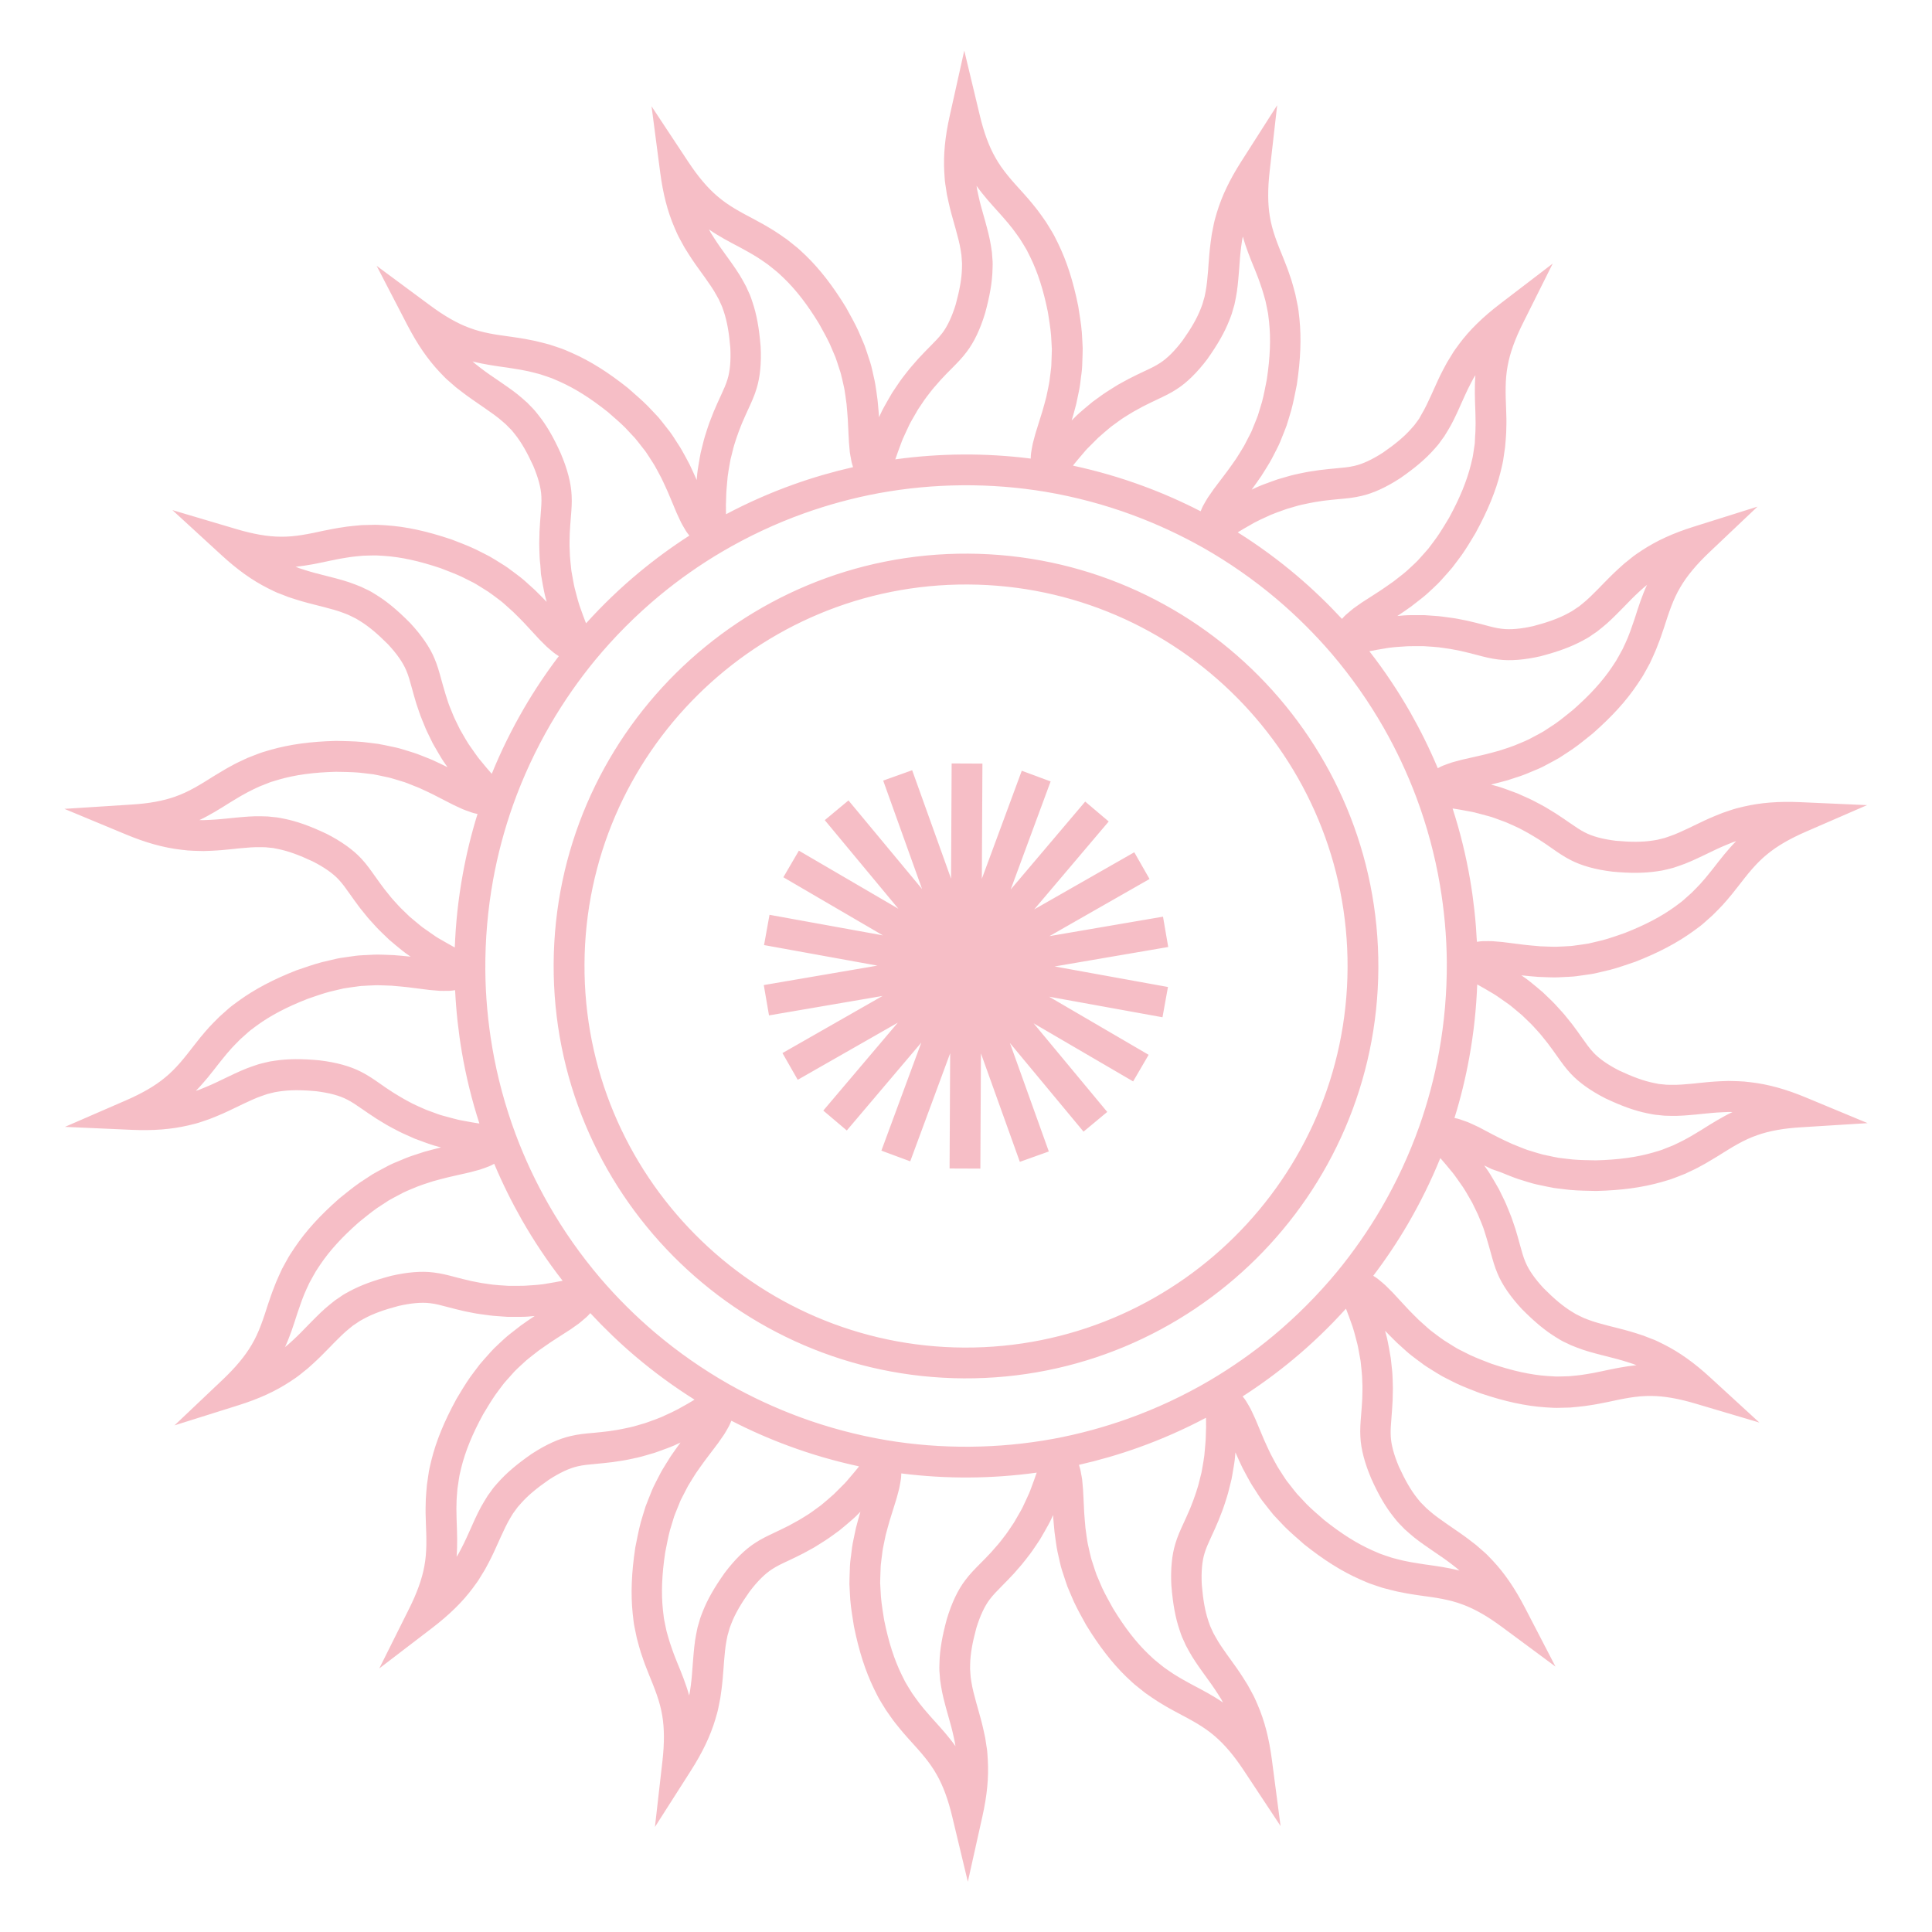 <?xml version="1.0" encoding="utf-8"?>
<!-- Generator: Adobe Illustrator 26.3.1, SVG Export Plug-In . SVG Version: 6.00 Build 0)  -->
<svg version="1.1" id="Warstwa_1" xmlns="http://www.w3.org/2000/svg" xmlns:xlink="http://www.w3.org/1999/xlink" x="0px" y="0px"
	 viewBox="0 0 300 300" style="enable-background:new 0 0 300 300;" xml:space="preserve">
<style type="text/css">
	.st0{fill:#EF7E8F;}
</style>
<path class="st0" d="M150.32,85.97c-35.31-0.18-64.17,28.4-64.35,63.71c-0.18,35.31,28.4,64.17,63.71,64.35
	c35.31,0.18,64.17-28.4,64.35-63.71C214.2,115.01,185.62,86.15,150.32,85.97z M149.71,209.25c-32.67-0.16-59.12-26.87-58.95-59.54
	c0.16-32.67,26.87-59.11,59.54-58.95c32.67,0.16,59.12,26.87,58.95,59.54C209.08,182.96,182.37,209.41,149.71,209.25z
	 M232.91,181.98l1.44,0.58c0.12,0.05,0.24,0.09,0.36,0.14c0.31,0.12,0.66,0.26,1.07,0.39l1.32,0.41l0.06,0.02
	c0.12,0.04,0.25,0.07,0.37,0.11c0.33,0.1,0.7,0.21,1.09,0.29l1.66,0.35c0.35,0.07,0.69,0.14,1.04,0.2l1.35,0.17
	c1.5,0.21,2.86,0.24,4.19,0.27c0.31,0.01,0.61,0.01,0.92,0.02l0.06,0l0.06,0c3.93-0.1,7.14-0.54,10.13-1.39l1.18-0.35
	c0.35-0.11,0.66-0.23,0.94-0.34c0.11-0.04,0.21-0.08,0.32-0.12l1.15-0.45l1.15-0.54c0.66-0.3,1.22-0.62,1.77-0.92l0.36-0.2
	c0.46-0.26,0.87-0.51,1.26-0.75c0.19-0.12,0.38-0.24,0.58-0.35l0.05-0.03c2.1-1.32,3.91-2.47,6.04-3.21
	c1.88-0.67,4.13-1.08,6.89-1.24L290,174.4l-9.55-3.97c-3.12-1.3-5.83-2.05-8.54-2.37l-1.08-0.12c-0.33-0.03-0.64-0.04-0.9-0.05
	c-0.1,0-0.21,0-0.36-0.01l-1.17-0.03l-1.15,0.04c-1.26,0.05-2.44,0.17-3.58,0.29l-0.73,0.08c-1.17,0.11-2.38,0.22-3.4,0.19
	l-0.74-0.01l-0.68-0.07c-0.11-0.01-0.22-0.02-0.33-0.03c-0.09-0.01-0.17-0.01-0.25-0.03l-0.75-0.15c-1.55-0.32-3.2-0.91-5.35-1.92
	c-1.79-0.91-3.14-1.86-4.03-2.82c-0.6-0.64-1.08-1.32-1.74-2.25c-0.44-0.62-0.93-1.32-1.56-2.15l-0.84-1.04
	c-0.2-0.25-0.42-0.53-0.7-0.83l-0.3-0.33c-0.48-0.53-0.97-1.09-1.6-1.68l-1.01-0.97l-0.09-0.09c-0.38-0.33-0.77-0.66-1.19-1
	c-0.11-0.09-0.21-0.17-0.32-0.26c-0.28-0.23-0.6-0.5-0.97-0.77l-0.85-0.6c0.41,0.05,0.83,0.09,1.3,0.13l1.32,0.11l1.55,0.06
	c0.13,0,0.26,0.01,0.39,0.01c0.33,0.01,0.71,0.02,1.13,0l1.38-0.07l0.06,0c0.13-0.01,0.26-0.02,0.39-0.02
	c0.34-0.02,0.73-0.04,1.12-0.1l1.68-0.24c0.35-0.05,0.7-0.1,1.05-0.17l1.32-0.31c1.48-0.31,2.78-0.75,4.03-1.18
	c0.29-0.1,0.58-0.2,0.86-0.29l0.12-0.04c3.61-1.41,6.56-2.97,9.04-4.78l0.99-0.73c0.29-0.22,0.54-0.44,0.76-0.64
	c0.09-0.08,0.17-0.15,0.26-0.23l0.92-0.82l0.9-0.9c0.52-0.51,0.94-1,1.35-1.47l0.26-0.31c0.35-0.4,0.64-0.77,0.93-1.14
	c0.14-0.18,0.28-0.35,0.42-0.53l0.04-0.05c1.52-1.96,2.83-3.66,4.58-5.08c1.53-1.27,3.51-2.42,6.04-3.52l9.48-4.12l-10.33-0.46
	c-3.38-0.15-6.18,0.07-8.84,0.69l-1.06,0.26c-0.32,0.08-0.61,0.18-0.86,0.26c-0.1,0.03-0.2,0.07-0.3,0.1l-1.08,0.37l-1.14,0.46
	c-1.17,0.48-2.24,1-3.27,1.5l-0.66,0.32c-1.06,0.5-2.16,1.02-3.13,1.34l-0.7,0.24l-0.66,0.17c-0.11,0.03-0.22,0.05-0.33,0.08
	c-0.08,0.02-0.17,0.05-0.25,0.06l-0.75,0.12c-1.57,0.23-3.32,0.24-5.68,0.02c-1.99-0.25-3.58-0.67-4.75-1.28
	c-0.79-0.4-1.47-0.87-2.41-1.52c-0.62-0.43-1.33-0.92-2.2-1.48l-1.15-0.7c-0.27-0.16-0.57-0.35-0.94-0.54l-0.39-0.21
	c-0.63-0.34-1.29-0.69-2.08-1.03l-1.28-0.57l-0.12-0.05c-0.47-0.18-0.95-0.35-1.46-0.54c-0.13-0.04-0.26-0.09-0.39-0.14
	c-0.34-0.12-0.74-0.26-1.18-0.39l-1.01-0.27c0.4-0.09,0.82-0.2,1.26-0.32l1.28-0.34l1.47-0.48c0.12-0.04,0.24-0.08,0.37-0.12
	c0.32-0.11,0.68-0.23,1.07-0.39l1.27-0.53l0.05-0.02c0.12-0.05,0.24-0.1,0.36-0.15c0.32-0.13,0.67-0.29,1.02-0.47l1.5-0.8
	c0.31-0.17,0.62-0.34,0.92-0.51l1.14-0.74c1.28-0.8,2.35-1.66,3.38-2.49c0.24-0.19,0.47-0.38,0.71-0.57l0.09-0.08
	c2.95-2.6,5.13-5,6.86-7.58l0.68-1.03c0.2-0.3,0.36-0.6,0.5-0.86c0.06-0.1,0.11-0.2,0.17-0.3l0.59-1.08l0.53-1.16
	c0.31-0.65,0.54-1.26,0.76-1.84l0.15-0.38c0.19-0.49,0.34-0.95,0.49-1.39c0.07-0.21,0.14-0.42,0.22-0.64l0.02-0.06
	c0.76-2.36,1.41-4.41,2.56-6.34c1.01-1.72,2.47-3.48,4.47-5.38l7.5-7.11l-9.86,3.1c-3.23,1.01-5.78,2.18-8.07,3.68l-0.91,0.61
	c-0.28,0.19-0.51,0.38-0.72,0.54c-0.08,0.07-0.16,0.13-0.28,0.23l-0.85,0.68l-0.91,0.82c-0.93,0.85-1.76,1.7-2.56,2.52l-0.51,0.53
	c-0.83,0.83-1.68,1.7-2.48,2.33l-0.57,0.46l-0.57,0.38c-0.1,0.06-0.19,0.13-0.28,0.19c-0.07,0.05-0.14,0.1-0.21,0.14l-0.67,0.37
	c-1.39,0.75-3.04,1.36-5.33,1.96c-1.96,0.45-3.6,0.59-4.9,0.43c-0.87-0.1-1.67-0.31-2.78-0.61c-0.73-0.19-1.56-0.41-2.58-0.64
	l-1.31-0.26c-0.31-0.06-0.66-0.13-1.07-0.18l-0.44-0.06c-0.71-0.1-1.44-0.21-2.3-0.26l-1.39-0.1l-0.12-0.01
	c-0.5-0.01-1.02-0.01-1.56,0c-0.14,0-0.27,0-0.41,0c-0.37,0-0.78,0-1.24,0.04l-1.04,0.09c0.34-0.23,0.7-0.46,1.08-0.73l1.08-0.76
	l1.22-0.95c0.1-0.08,0.2-0.16,0.31-0.24c0.26-0.21,0.56-0.44,0.87-0.72l1.01-0.93l0.04-0.04c0.09-0.09,0.19-0.18,0.28-0.27
	c0.25-0.23,0.54-0.5,0.8-0.8l1.13-1.26c0.24-0.27,0.47-0.53,0.69-0.8l0.82-1.08c0.93-1.19,1.64-2.36,2.32-3.49
	c0.16-0.26,0.32-0.52,0.47-0.78l0.06-0.11c1.88-3.45,3.11-6.45,3.86-9.47l0.28-1.2c0.08-0.35,0.13-0.68,0.17-0.98
	c0.02-0.11,0.03-0.23,0.05-0.34l0.18-1.22l0.11-1.27c0.07-0.72,0.08-1.37,0.09-2l0.01-0.4c0.01-0.53,0-1.01-0.02-1.47
	c-0.01-0.22-0.01-0.45-0.02-0.68l0-0.06c-0.1-2.48-0.18-4.62,0.24-6.83c0.36-1.96,1.13-4.11,2.37-6.59l4.62-9.25l-8.21,6.28
	c-2.68,2.06-4.69,4.02-6.32,6.21l-0.64,0.88c-0.2,0.27-0.35,0.53-0.49,0.76c-0.05,0.09-0.11,0.18-0.19,0.31l-0.57,0.93l-0.58,1.08
	c-0.59,1.12-1.07,2.2-1.54,3.25l-0.3,0.67c-0.49,1.07-1,2.17-1.53,3.04L220.37,65l-0.4,0.55c-0.07,0.09-0.13,0.18-0.2,0.27
	c-0.05,0.07-0.1,0.14-0.15,0.2l-0.5,0.57c-1.05,1.19-2.39,2.32-4.34,3.67c-1.68,1.09-3.18,1.79-4.46,2.08
	c-0.86,0.2-1.68,0.28-2.82,0.38c-0.75,0.07-1.61,0.15-2.64,0.28l-1.32,0.2c-0.31,0.05-0.66,0.1-1.07,0.19l-0.44,0.09
	c-0.7,0.15-1.43,0.3-2.25,0.55l-1.34,0.39l-0.12,0.04c-0.48,0.16-0.96,0.34-1.47,0.53c-0.13,0.05-0.26,0.1-0.39,0.14
	c-0.34,0.13-0.73,0.27-1.15,0.46l-0.95,0.44c0.25-0.33,0.5-0.68,0.76-1.06l0.76-1.09l0.82-1.31c0.07-0.11,0.14-0.22,0.2-0.33
	c0.17-0.28,0.37-0.6,0.57-0.98l0.63-1.22l0.03-0.05c0.06-0.12,0.12-0.23,0.17-0.35c0.16-0.31,0.33-0.65,0.48-1.02l0.63-1.57
	c0.13-0.33,0.26-0.66,0.38-0.99l0.4-1.3c0.47-1.44,0.73-2.78,0.99-4.08c0.06-0.3,0.12-0.6,0.18-0.9l0.02-0.12
	c0.58-3.84,0.71-7.17,0.39-10.22l-0.14-1.22c-0.04-0.36-0.11-0.69-0.17-0.98c-0.02-0.11-0.05-0.23-0.07-0.34l-0.25-1.21l-0.33-1.23
	c-0.18-0.7-0.39-1.31-0.6-1.9l-0.13-0.39c-0.17-0.5-0.35-0.94-0.52-1.37c-0.08-0.21-0.16-0.42-0.25-0.63l-0.02-0.06
	c-0.94-2.3-1.75-4.28-2.11-6.5c-0.33-1.97-0.34-4.25-0.03-7l1.17-10.27l-5.56,8.71c-1.82,2.85-3.03,5.38-3.82,8l-0.3,1.05
	c-0.09,0.32-0.15,0.62-0.2,0.88c-0.02,0.1-0.04,0.2-0.07,0.35l-0.21,1.07l-0.17,1.21c-0.17,1.25-0.25,2.44-0.34,3.58l-0.05,0.73
	c-0.1,1.17-0.2,2.38-0.4,3.38l-0.14,0.72l-0.19,0.66c-0.03,0.11-0.06,0.22-0.09,0.32c-0.02,0.08-0.04,0.17-0.07,0.25l-0.27,0.71
	c-0.58,1.48-1.45,3-2.82,4.93c-1.21,1.6-2.38,2.76-3.48,3.47c-0.74,0.48-1.48,0.84-2.52,1.32c-0.68,0.32-1.46,0.69-2.39,1.17
	l-1.17,0.64c-0.28,0.15-0.59,0.32-0.94,0.55l-0.38,0.24c-0.61,0.38-1.24,0.77-1.93,1.28l-1.13,0.82l-0.1,0.08
	c-0.39,0.32-0.78,0.65-1.2,1c-0.1,0.09-0.21,0.18-0.31,0.27c-0.28,0.24-0.59,0.5-0.92,0.82l-0.74,0.74
	c0.12-0.39,0.24-0.81,0.36-1.25l0.34-1.28l0.32-1.52c0.02-0.13,0.05-0.26,0.08-0.38c0.07-0.33,0.14-0.7,0.2-1.12l0.17-1.37
	l0.01-0.06c0.01-0.13,0.03-0.26,0.05-0.38c0.04-0.34,0.09-0.73,0.1-1.13l0.06-1.7c0.01-0.35,0.02-0.71,0.02-1.05l-0.07-1.35
	c-0.05-1.51-0.26-2.86-0.47-4.17c-0.05-0.3-0.09-0.6-0.14-0.9l-0.02-0.12c-0.78-3.86-1.77-6.94-3.13-9.73l-0.55-1.1
	c-0.16-0.32-0.34-0.61-0.49-0.86c-0.06-0.1-0.12-0.2-0.18-0.3l-0.65-1.05l-0.73-1.04c-0.41-0.6-0.82-1.1-1.21-1.58l-0.26-0.32
	c-0.33-0.41-0.65-0.77-0.96-1.12c-0.15-0.17-0.3-0.33-0.45-0.51l-0.04-0.04c-1.67-1.84-3.11-3.42-4.21-5.39
	c-0.99-1.73-1.78-3.88-2.42-6.56l-2.41-10.05l-2.25,10.09c-0.74,3.3-1.01,6.1-0.85,8.82l0.07,1.09c0.02,0.33,0.07,0.63,0.11,0.89
	c0.02,0.1,0.03,0.21,0.05,0.31l0.17,1.13l0.26,1.2c0.27,1.23,0.59,2.37,0.91,3.48l0.2,0.71c0.31,1.13,0.63,2.3,0.78,3.31l0.11,0.73
	l0.05,0.68c0.01,0.11,0.02,0.22,0.02,0.33c0.01,0.09,0.02,0.17,0.02,0.26l-0.01,0.76c-0.04,1.59-0.34,3.31-0.96,5.6
	c-0.59,1.92-1.29,3.41-2.08,4.45c-0.53,0.7-1.11,1.29-1.92,2.11c-0.53,0.54-1.14,1.15-1.84,1.91l-0.88,1.01
	c-0.21,0.24-0.44,0.5-0.69,0.83l-0.28,0.35c-0.44,0.56-0.9,1.15-1.37,1.87l-0.78,1.16l-0.07,0.11c-0.26,0.43-0.51,0.88-0.78,1.35
	c-0.07,0.12-0.13,0.24-0.2,0.36c-0.18,0.32-0.39,0.68-0.59,1.09l-0.44,0.94c-0.02-0.41-0.05-0.84-0.1-1.3l-0.12-1.32l-0.21-1.54
	c-0.02-0.13-0.04-0.26-0.06-0.39c-0.05-0.33-0.1-0.7-0.19-1.11l-0.3-1.34l-0.01-0.06c-0.03-0.13-0.06-0.25-0.09-0.38
	c-0.08-0.33-0.16-0.71-0.29-1.09l-0.53-1.62c-0.11-0.34-0.22-0.67-0.34-0.99l-0.53-1.25c-0.56-1.4-1.22-2.6-1.86-3.76
	c-0.15-0.27-0.29-0.53-0.44-0.8l-0.06-0.11c-2.02-3.31-4.07-5.95-6.27-8.08l-0.9-0.84c-0.26-0.25-0.53-0.46-0.76-0.64
	c-0.09-0.07-0.18-0.14-0.31-0.25l-0.93-0.74l-1.05-0.73c-0.59-0.42-1.15-0.75-1.68-1.07l-0.35-0.21c-0.45-0.27-0.87-0.5-1.28-0.72
	c-0.2-0.11-0.39-0.21-0.59-0.32l-0.05-0.03c-2.2-1.16-4.09-2.15-5.8-3.63c-1.52-1.29-3-3.04-4.52-5.34l-5.7-8.62l1.34,10.25
	c0.44,3.35,1.14,6.07,2.22,8.58l0.44,1c0.14,0.3,0.28,0.57,0.41,0.8c0.05,0.09,0.1,0.18,0.15,0.28l0.55,1l0.65,1.04
	c0.67,1.07,1.37,2.03,2.04,2.96l0.43,0.59c0.68,0.96,1.38,1.95,1.86,2.85l0.36,0.65l0.28,0.62c0.04,0.1,0.09,0.21,0.14,0.31
	c0.04,0.08,0.08,0.16,0.1,0.23l0.25,0.72c0.5,1.5,0.81,3.23,1.01,5.59c0.1,2-0.04,3.64-0.43,4.9c-0.25,0.84-0.6,1.59-1.08,2.64
	c-0.32,0.69-0.68,1.47-1.08,2.43l-0.49,1.25c-0.11,0.29-0.24,0.62-0.37,1.02l-0.14,0.42c-0.22,0.68-0.46,1.39-0.65,2.22l-0.34,1.36
	l-0.03,0.12c-0.1,0.49-0.18,1-0.27,1.53c-0.02,0.14-0.04,0.27-0.07,0.41c-0.06,0.36-0.13,0.77-0.18,1.22l-0.09,1.04
	c-0.16-0.38-0.34-0.77-0.53-1.19l-0.56-1.2l-0.73-1.37c-0.06-0.11-0.13-0.23-0.19-0.34c-0.16-0.29-0.34-0.62-0.56-0.98l-0.75-1.16
	l-0.03-0.05c-0.07-0.11-0.14-0.22-0.21-0.33c-0.19-0.29-0.4-0.61-0.64-0.92l-1.05-1.34c-0.22-0.28-0.44-0.55-0.66-0.82l-0.93-0.99
	c-1.01-1.12-2.04-2.02-3.04-2.89c-0.23-0.2-0.46-0.4-0.69-0.61l-0.09-0.08c-3.03-2.42-5.85-4.2-8.66-5.44l-1.13-0.49
	c-0.33-0.14-0.65-0.25-0.93-0.34c-0.11-0.04-0.22-0.07-0.37-0.13l-1.12-0.37l-1.23-0.32c-0.7-0.19-1.33-0.32-1.95-0.43l-0.4-0.08
	c-0.52-0.1-0.99-0.17-1.45-0.24c-0.22-0.03-0.44-0.07-0.67-0.1l-0.06-0.01c-2.46-0.33-4.58-0.62-6.69-1.42
	c-1.87-0.69-3.86-1.83-6.07-3.47l-8.31-6.15l4.76,9.18c1.56,3,3.15,5.32,5.02,7.31l0.76,0.79c0.23,0.24,0.46,0.44,0.66,0.61
	c0.08,0.07,0.16,0.14,0.24,0.21l0.86,0.75l0.97,0.75c1,0.77,1.98,1.43,2.92,2.08l0.61,0.42c0.96,0.67,1.96,1.36,2.72,2.04l0.55,0.48
	l0.48,0.49c0.08,0.08,0.16,0.16,0.24,0.24c0.06,0.06,0.12,0.12,0.18,0.18l0.48,0.59c0.99,1.24,1.87,2.76,2.86,4.91
	c0.78,1.85,1.21,3.44,1.27,4.75c0.05,0.88-0.02,1.7-0.11,2.85c-0.06,0.75-0.13,1.61-0.18,2.65l-0.03,1.34
	c-0.01,0.31-0.02,0.67,0,1.08l0.01,0.45c0.02,0.72,0.04,1.46,0.15,2.31L84,89.17l0.02,0.12c0.08,0.5,0.17,1,0.27,1.54
	c0.03,0.13,0.05,0.27,0.08,0.41c0.07,0.36,0.14,0.77,0.25,1.21l0.27,1.01c-0.28-0.3-0.58-0.61-0.91-0.93l-0.94-0.93l-1.15-1.04
	c-0.1-0.09-0.2-0.17-0.29-0.26c-0.25-0.22-0.53-0.47-0.87-0.73l-1.1-0.83l-0.05-0.03c-0.1-0.08-0.21-0.15-0.31-0.23
	c-0.27-0.21-0.58-0.44-0.92-0.65l-1.44-0.9c-0.3-0.19-0.6-0.37-0.91-0.54l-1.21-0.62c-1.33-0.71-2.61-1.2-3.84-1.68
	c-0.29-0.11-0.57-0.22-0.86-0.33l-0.12-0.04c-3.73-1.25-6.9-1.94-10-2.15l-1.23-0.07c-0.36-0.02-0.69-0.01-0.99,0
	c-0.12,0-0.23,0.01-0.35,0.01l-1.23,0.03l-1.27,0.12c-0.72,0.06-1.36,0.16-1.98,0.26l-0.4,0.06c-0.52,0.08-0.99,0.18-1.45,0.27
	c-0.22,0.04-0.44,0.09-0.66,0.13l-0.06,0.01c-2.43,0.53-4.53,0.98-6.77,0.95c-1.99-0.01-4.25-0.4-6.9-1.19l-9.91-2.94l7.62,6.99
	c2.49,2.29,4.78,3.92,7.22,5.15l0.98,0.48c0.3,0.15,0.58,0.26,0.83,0.35c0.1,0.04,0.19,0.08,0.34,0.13l1.02,0.4l1.17,0.38
	c1.2,0.38,2.35,0.67,3.46,0.95l0.72,0.18c1.13,0.3,2.31,0.6,3.26,0.98l0.69,0.27l0.62,0.3c0.1,0.05,0.2,0.1,0.3,0.15
	c0.08,0.04,0.16,0.07,0.23,0.11l0.65,0.39c1.35,0.83,2.7,1.95,4.37,3.63c1.37,1.47,2.31,2.82,2.82,4.03
	c0.35,0.81,0.57,1.61,0.87,2.71c0.2,0.73,0.42,1.56,0.73,2.55l0.43,1.26c0.1,0.3,0.22,0.64,0.38,1.02l0.17,0.42
	c0.27,0.67,0.54,1.36,0.93,2.12l0.61,1.25l0.06,0.11c0.25,0.44,0.5,0.88,0.78,1.35c0.07,0.12,0.14,0.24,0.21,0.35
	c0.18,0.32,0.39,0.67,0.65,1.05l0.6,0.86c-0.37-0.18-0.75-0.37-1.17-0.57l-1.2-0.56l-1.44-0.58c-0.12-0.05-0.24-0.09-0.36-0.14
	c-0.31-0.12-0.66-0.26-1.07-0.39l-1.32-0.41l-0.06-0.02c-0.12-0.04-0.25-0.07-0.37-0.11c-0.33-0.1-0.7-0.21-1.09-0.29l-1.66-0.35
	c-0.35-0.07-0.69-0.14-1.04-0.2l-1.35-0.17c-1.5-0.21-2.86-0.24-4.19-0.27c-0.31-0.01-0.61-0.01-0.92-0.02l-0.06,0l-0.06,0
	c-3.93,0.1-7.14,0.54-10.13,1.39l-1.18,0.35c-0.35,0.11-0.66,0.23-0.94,0.34c-0.11,0.04-0.21,0.08-0.32,0.12l-1.15,0.45l-1.15,0.54
	c-0.66,0.3-1.22,0.62-1.77,0.92l-0.36,0.2c-0.46,0.26-0.87,0.51-1.26,0.75c-0.19,0.12-0.38,0.24-0.58,0.35l-0.05,0.03
	c-2.1,1.32-3.91,2.47-6.04,3.21c-1.88,0.67-4.13,1.08-6.89,1.24L10,125.6l9.55,3.97c3.12,1.3,5.83,2.05,8.54,2.37l1.08,0.12
	c0.33,0.03,0.64,0.04,0.9,0.05c0.1,0,0.21,0,0.36,0.01l1.17,0.03l1.15-0.04c1.26-0.05,2.44-0.17,3.58-0.29l0.73-0.08
	c1.17-0.11,2.37-0.22,3.4-0.19l0.74,0.01l0.68,0.07c0.11,0.01,0.22,0.02,0.33,0.03c0.09,0.01,0.17,0.01,0.25,0.03l0.75,0.15
	c1.55,0.32,3.2,0.91,5.35,1.92c1.79,0.91,3.14,1.86,4.03,2.82c0.6,0.64,1.08,1.32,1.74,2.25c0.44,0.62,0.93,1.32,1.56,2.15
	l0.84,1.04c0.2,0.25,0.42,0.53,0.7,0.83l0.3,0.33c0.48,0.53,0.97,1.09,1.6,1.68l1.01,0.97l0.09,0.09c0.38,0.33,0.77,0.66,1.19,1
	c0.11,0.09,0.21,0.17,0.32,0.26c0.28,0.23,0.6,0.5,0.97,0.77l0.85,0.6c-0.41-0.05-0.83-0.09-1.3-0.13l-1.32-0.11l-1.55-0.06
	c-0.13,0-0.26-0.01-0.39-0.01c-0.33-0.01-0.71-0.02-1.13,0l-1.38,0.07l-0.06,0c-0.13,0.01-0.26,0.02-0.39,0.02
	c-0.34,0.02-0.73,0.04-1.12,0.1l-1.68,0.24c-0.35,0.05-0.7,0.1-1.05,0.17l-1.32,0.31c-1.48,0.31-2.78,0.75-4.03,1.18
	c-0.29,0.1-0.58,0.2-0.86,0.29l-0.12,0.04c-3.61,1.41-6.56,2.97-9.04,4.78l-0.99,0.73c-0.29,0.22-0.54,0.44-0.76,0.64
	c-0.09,0.08-0.17,0.15-0.26,0.23l-0.92,0.82l-0.9,0.9c-0.52,0.51-0.94,1-1.35,1.47l-0.26,0.31c-0.35,0.4-0.64,0.77-0.93,1.14
	c-0.14,0.18-0.28,0.35-0.42,0.53l-0.04,0.05c-1.52,1.96-2.83,3.66-4.58,5.08c-1.53,1.27-3.51,2.42-6.04,3.52l-9.48,4.12l10.33,0.46
	c3.38,0.15,6.18-0.07,8.84-0.69l1.06-0.26c0.32-0.08,0.61-0.18,0.86-0.26c0.1-0.03,0.2-0.07,0.3-0.1l1.08-0.37l1.14-0.46
	c1.17-0.48,2.24-1,3.27-1.5l0.66-0.32c1.06-0.5,2.16-1.02,3.13-1.34l0.7-0.24l0.66-0.17c0.11-0.03,0.22-0.05,0.33-0.08
	c0.08-0.02,0.17-0.05,0.25-0.06l0.75-0.12c1.57-0.23,3.32-0.24,5.68-0.02c1.99,0.25,3.58,0.67,4.75,1.28
	c0.79,0.4,1.47,0.87,2.41,1.52c0.62,0.43,1.33,0.92,2.2,1.48l1.15,0.7c0.27,0.16,0.57,0.35,0.94,0.54l0.39,0.21
	c0.63,0.34,1.29,0.69,2.08,1.03l1.28,0.57l0.12,0.05c0.47,0.18,0.95,0.35,1.46,0.54c0.13,0.04,0.26,0.09,0.39,0.14
	c0.34,0.12,0.74,0.26,1.18,0.39l1.01,0.27c-0.4,0.09-0.82,0.2-1.26,0.32l-1.28,0.34l-1.47,0.48c-0.12,0.04-0.24,0.08-0.37,0.12
	c-0.32,0.11-0.68,0.23-1.07,0.39l-1.27,0.53l-0.05,0.02c-0.12,0.05-0.24,0.1-0.36,0.15c-0.32,0.13-0.67,0.29-1.02,0.47l-1.5,0.8
	c-0.31,0.17-0.62,0.34-0.92,0.51l-1.14,0.74c-1.28,0.8-2.35,1.66-3.38,2.49c-0.24,0.19-0.47,0.38-0.71,0.57l-0.09,0.08
	c-2.95,2.6-5.13,5-6.86,7.58l-0.68,1.03c-0.2,0.3-0.36,0.6-0.5,0.86c-0.06,0.1-0.11,0.2-0.17,0.3l-0.59,1.08l-0.53,1.16
	c-0.31,0.65-0.54,1.26-0.76,1.84l-0.15,0.38c-0.19,0.49-0.34,0.95-0.49,1.39c-0.07,0.21-0.14,0.42-0.22,0.64l-0.02,0.06
	c-0.76,2.36-1.41,4.41-2.56,6.34c-1.01,1.72-2.47,3.48-4.47,5.38l-7.5,7.11l9.86-3.1c3.23-1.01,5.78-2.18,8.07-3.68l0.91-0.61
	c0.28-0.19,0.51-0.38,0.72-0.54c0.08-0.07,0.16-0.13,0.28-0.23l0.85-0.68l0.91-0.82c0.93-0.85,1.76-1.7,2.56-2.52l0.51-0.53
	c0.83-0.83,1.68-1.7,2.48-2.33l0.57-0.46l0.57-0.38c0.1-0.06,0.19-0.13,0.28-0.19c0.07-0.05,0.14-0.1,0.21-0.14l0.67-0.37
	c1.39-0.75,3.04-1.36,5.33-1.96c1.96-0.45,3.6-0.59,4.9-0.43c0.87,0.1,1.67,0.31,2.78,0.61c0.73,0.19,1.56,0.41,2.58,0.64l1.31,0.26
	c0.31,0.06,0.66,0.13,1.07,0.18l0.44,0.06c0.71,0.1,1.44,0.21,2.3,0.26l1.39,0.1l0.12,0.01c0.5,0.01,1.02,0.01,1.56,0
	c0.14,0,0.27,0,0.41,0c0.37,0,0.78,0,1.24-0.04l1.04-0.09c-0.34,0.23-0.7,0.46-1.08,0.73l-1.08,0.76l-1.22,0.95
	c-0.1,0.08-0.2,0.16-0.31,0.24c-0.26,0.21-0.56,0.44-0.87,0.72l-1.01,0.93l-0.04,0.04c-0.09,0.09-0.19,0.18-0.28,0.27
	c-0.25,0.23-0.54,0.5-0.8,0.8l-1.13,1.26c-0.24,0.27-0.47,0.53-0.69,0.8l-0.82,1.08c-0.93,1.19-1.64,2.36-2.32,3.49
	c-0.16,0.26-0.32,0.52-0.47,0.78l-0.06,0.11c-1.88,3.45-3.11,6.45-3.86,9.47l-0.28,1.2c-0.08,0.35-0.13,0.68-0.17,0.98
	c-0.02,0.11-0.03,0.23-0.05,0.34l-0.18,1.22l-0.11,1.27c-0.07,0.72-0.08,1.37-0.09,2l-0.01,0.4c-0.01,0.53,0,1.01,0.02,1.47
	c0.01,0.22,0.01,0.45,0.02,0.68l0,0.06c0.1,2.48,0.18,4.62-0.24,6.83c-0.36,1.96-1.13,4.11-2.37,6.59l-4.62,9.25l8.21-6.28
	c2.68-2.06,4.69-4.02,6.32-6.21l0.64-0.88c0.2-0.27,0.35-0.53,0.49-0.76c0.05-0.09,0.11-0.18,0.19-0.31l0.57-0.93l0.58-1.08
	c0.59-1.12,1.07-2.2,1.54-3.25l0.3-0.67c0.49-1.07,1-2.17,1.53-3.04l0.38-0.63l0.4-0.55c0.07-0.09,0.13-0.18,0.2-0.27
	c0.05-0.07,0.1-0.14,0.15-0.2l0.5-0.57c1.05-1.19,2.39-2.32,4.34-3.67c1.68-1.09,3.18-1.79,4.46-2.08c0.86-0.2,1.68-0.28,2.82-0.38
	c0.75-0.07,1.61-0.15,2.64-0.28l1.32-0.2c0.31-0.05,0.66-0.1,1.07-0.19l0.44-0.09c0.7-0.15,1.43-0.3,2.25-0.55l1.34-0.39l0.12-0.04
	c0.48-0.16,0.96-0.34,1.47-0.53c0.13-0.05,0.26-0.1,0.39-0.14c0.34-0.13,0.73-0.27,1.15-0.46l0.95-0.44
	c-0.25,0.33-0.5,0.68-0.76,1.06l-0.76,1.09l-0.82,1.31c-0.07,0.11-0.14,0.22-0.2,0.33c-0.17,0.28-0.37,0.6-0.57,0.98l-0.63,1.22
	l-0.03,0.05c-0.06,0.12-0.12,0.23-0.17,0.35c-0.16,0.31-0.33,0.65-0.48,1.02l-0.63,1.57c-0.13,0.33-0.26,0.66-0.38,0.99l-0.4,1.3
	c-0.47,1.44-0.73,2.78-0.99,4.08c-0.06,0.3-0.12,0.6-0.18,0.9l-0.02,0.12c-0.58,3.84-0.71,7.17-0.39,10.22l0.14,1.22
	c0.04,0.36,0.11,0.69,0.17,0.98c0.02,0.11,0.05,0.23,0.07,0.34l0.25,1.21l0.33,1.23c0.18,0.7,0.39,1.31,0.6,1.9l0.13,0.39
	c0.17,0.5,0.35,0.94,0.52,1.37c0.08,0.21,0.16,0.42,0.25,0.63l0.02,0.06c0.94,2.3,1.75,4.28,2.11,6.5c0.33,1.97,0.34,4.25,0.03,7
	l-1.17,10.27l5.56-8.71c1.82-2.85,3.03-5.38,3.82-8l0.3-1.05c0.09-0.32,0.15-0.62,0.2-0.88c0.02-0.1,0.04-0.2,0.07-0.35l0.21-1.07
	l0.17-1.21c0.17-1.25,0.25-2.44,0.34-3.58l0.05-0.73c0.1-1.17,0.2-2.38,0.4-3.38l0.14-0.72l0.19-0.66c0.03-0.11,0.06-0.22,0.09-0.32
	c0.02-0.08,0.04-0.17,0.07-0.25l0.27-0.71c0.58-1.48,1.45-3,2.82-4.93c1.21-1.6,2.38-2.76,3.48-3.47c0.74-0.48,1.48-0.84,2.52-1.32
	c0.68-0.32,1.46-0.69,2.39-1.17l1.17-0.64c0.28-0.15,0.59-0.32,0.94-0.55l0.38-0.24c0.61-0.38,1.24-0.77,1.93-1.28l1.13-0.82
	l0.1-0.08c0.39-0.32,0.78-0.65,1.2-1c0.1-0.09,0.21-0.18,0.31-0.27c0.28-0.24,0.59-0.5,0.92-0.82l0.74-0.74
	c-0.12,0.39-0.24,0.81-0.36,1.25l-0.34,1.28l-0.32,1.52c-0.02,0.13-0.05,0.26-0.08,0.38c-0.07,0.33-0.14,0.7-0.2,1.12l-0.17,1.37
	l-0.01,0.06c-0.01,0.13-0.03,0.26-0.05,0.38c-0.04,0.34-0.09,0.73-0.1,1.13l-0.06,1.7c-0.01,0.35-0.02,0.71-0.02,1.05l0.07,1.35
	c0.05,1.51,0.26,2.86,0.47,4.17c0.05,0.3,0.09,0.6,0.14,0.9l0.02,0.12c0.78,3.86,1.77,6.94,3.13,9.74l0.55,1.1
	c0.16,0.32,0.34,0.61,0.49,0.86c0.06,0.1,0.12,0.2,0.18,0.3l0.65,1.05l0.73,1.04c0.41,0.6,0.82,1.1,1.21,1.58l0.26,0.32
	c0.33,0.41,0.65,0.77,0.96,1.12c0.15,0.17,0.3,0.33,0.45,0.51l0.04,0.04c1.67,1.84,3.11,3.42,4.21,5.39
	c0.99,1.73,1.78,3.88,2.42,6.57l2.41,10.05l2.25-10.09c0.74-3.3,1.01-6.1,0.85-8.82l-0.07-1.09c-0.02-0.33-0.07-0.63-0.11-0.89
	c-0.02-0.1-0.03-0.21-0.05-0.31l-0.17-1.13l-0.26-1.2c-0.27-1.23-0.59-2.37-0.91-3.48l-0.2-0.71c-0.31-1.13-0.63-2.3-0.78-3.31
	l-0.11-0.73l-0.05-0.68c-0.01-0.11-0.02-0.22-0.02-0.33c-0.01-0.09-0.02-0.17-0.02-0.26l0.01-0.76c0.04-1.59,0.34-3.31,0.96-5.6
	c0.59-1.92,1.29-3.41,2.08-4.45c0.53-0.7,1.11-1.29,1.92-2.11c0.53-0.54,1.14-1.15,1.84-1.91l0.88-1.01
	c0.21-0.24,0.44-0.5,0.69-0.83l0.28-0.35c0.44-0.56,0.9-1.15,1.37-1.87l0.78-1.16l0.07-0.11c0.26-0.43,0.51-0.88,0.78-1.35
	c0.07-0.12,0.13-0.24,0.2-0.36c0.18-0.32,0.39-0.68,0.59-1.09l0.44-0.94c0.02,0.41,0.05,0.84,0.1,1.3l0.12,1.32l0.21,1.54
	c0.02,0.13,0.04,0.26,0.06,0.39c0.05,0.33,0.1,0.7,0.19,1.11l0.3,1.34l0.01,0.06c0.03,0.13,0.06,0.25,0.09,0.38
	c0.08,0.33,0.16,0.71,0.29,1.09l0.53,1.62c0.11,0.34,0.22,0.67,0.34,0.99l0.53,1.25c0.56,1.4,1.22,2.6,1.86,3.76
	c0.15,0.27,0.29,0.53,0.44,0.8l0.06,0.11c2.02,3.31,4.07,5.95,6.27,8.08l0.9,0.84c0.26,0.25,0.53,0.46,0.76,0.64
	c0.09,0.07,0.18,0.14,0.31,0.25l0.93,0.74l1.05,0.73c0.59,0.42,1.15,0.75,1.68,1.07l0.35,0.21c0.45,0.27,0.87,0.5,1.28,0.72
	c0.2,0.11,0.39,0.21,0.59,0.32l0.05,0.03c2.2,1.16,4.09,2.15,5.8,3.63c1.52,1.29,3,3.04,4.52,5.34l5.7,8.62l-1.34-10.25
	c-0.44-3.35-1.14-6.07-2.22-8.58l-0.44-1c-0.14-0.3-0.28-0.57-0.41-0.8c-0.05-0.09-0.1-0.18-0.15-0.28l-0.55-1l-0.65-1.04
	c-0.67-1.07-1.37-2.03-2.04-2.96l-0.43-0.59c-0.68-0.96-1.38-1.95-1.86-2.85l-0.36-0.64l-0.28-0.62c-0.04-0.1-0.09-0.21-0.14-0.31
	c-0.04-0.08-0.08-0.16-0.1-0.23l-0.25-0.72c-0.5-1.5-0.81-3.23-1.01-5.59c-0.1-2,0.04-3.64,0.43-4.9c0.25-0.84,0.6-1.59,1.08-2.64
	c0.32-0.69,0.68-1.47,1.08-2.43l0.49-1.25c0.11-0.29,0.24-0.62,0.37-1.02l0.14-0.42c0.22-0.68,0.46-1.39,0.65-2.22l0.34-1.36
	l0.03-0.12c0.1-0.49,0.18-1,0.27-1.53c0.02-0.14,0.04-0.27,0.07-0.41c0.06-0.36,0.13-0.77,0.18-1.22l0.09-1.04
	c0.16,0.38,0.34,0.77,0.53,1.19l0.56,1.2l0.73,1.37c0.06,0.11,0.13,0.23,0.19,0.34c0.16,0.29,0.34,0.62,0.56,0.98l0.75,1.16
	l0.03,0.05c0.07,0.11,0.14,0.22,0.21,0.33c0.19,0.29,0.4,0.61,0.64,0.92l1.05,1.34c0.22,0.28,0.44,0.55,0.66,0.82l0.93,0.99
	c1.01,1.12,2.04,2.02,3.04,2.89c0.23,0.2,0.46,0.4,0.69,0.61l0.09,0.08c3.03,2.42,5.85,4.2,8.66,5.44l1.13,0.49
	c0.33,0.14,0.65,0.25,0.93,0.34c0.11,0.04,0.22,0.07,0.37,0.13l1.12,0.37l1.23,0.32c0.7,0.19,1.33,0.32,1.95,0.43l0.4,0.08
	c0.52,0.1,0.99,0.17,1.45,0.24c0.22,0.03,0.44,0.07,0.67,0.1l0.06,0.01c2.46,0.33,4.58,0.62,6.69,1.42
	c1.87,0.69,3.86,1.83,6.07,3.47l8.31,6.15l-4.76-9.18c-1.56-3-3.15-5.32-5.02-7.31l-0.76-0.79c-0.23-0.24-0.46-0.44-0.66-0.61
	c-0.08-0.07-0.16-0.14-0.24-0.21l-0.86-0.75l-0.97-0.75c-1-0.77-1.98-1.43-2.92-2.08l-0.61-0.42c-0.96-0.67-1.96-1.36-2.72-2.04
	l-0.55-0.48l-0.48-0.49c-0.08-0.08-0.16-0.16-0.24-0.24c-0.06-0.06-0.12-0.12-0.18-0.18l-0.48-0.59c-0.99-1.24-1.87-2.76-2.86-4.91
	c-0.78-1.85-1.21-3.44-1.27-4.75c-0.05-0.88,0.02-1.7,0.11-2.85c0.06-0.75,0.13-1.61,0.18-2.65l0.03-1.34
	c0.01-0.31,0.02-0.67,0-1.08l-0.01-0.45c-0.02-0.72-0.04-1.46-0.15-2.31l-0.15-1.39l-0.02-0.12c-0.08-0.5-0.17-1-0.27-1.54
	c-0.03-0.13-0.05-0.27-0.08-0.41c-0.07-0.36-0.14-0.77-0.25-1.21l-0.27-1.01c0.28,0.3,0.58,0.61,0.91,0.93l0.94,0.93l1.15,1.04
	c0.1,0.09,0.2,0.17,0.29,0.26c0.25,0.22,0.53,0.47,0.87,0.73l1.1,0.83l0.05,0.03c0.1,0.08,0.21,0.15,0.31,0.23
	c0.27,0.21,0.58,0.44,0.92,0.65l1.44,0.9c0.3,0.19,0.6,0.37,0.91,0.54l1.21,0.62c1.33,0.71,2.61,1.2,3.84,1.68
	c0.29,0.11,0.57,0.22,0.86,0.33l0.12,0.04c3.73,1.25,6.9,1.94,10,2.15l1.23,0.07c0.36,0.02,0.69,0.01,0.99,0
	c0.12,0,0.23-0.01,0.35-0.01l1.23-0.03l1.27-0.12c0.72-0.06,1.36-0.16,1.98-0.26l0.4-0.06c0.52-0.08,0.99-0.18,1.45-0.27
	c0.22-0.04,0.44-0.09,0.66-0.13l0.06-0.01c2.43-0.53,4.52-0.98,6.77-0.95c1.99,0.01,4.25,0.4,6.9,1.19l9.91,2.94l-7.62-6.99
	c-2.49-2.29-4.78-3.92-7.22-5.15l-0.98-0.48c-0.3-0.15-0.58-0.26-0.83-0.35c-0.1-0.04-0.19-0.08-0.34-0.13l-1.02-0.4l-1.17-0.38
	c-1.2-0.38-2.35-0.67-3.46-0.95l-0.72-0.18c-1.13-0.3-2.31-0.6-3.26-0.98l-0.69-0.27l-0.62-0.3c-0.1-0.05-0.2-0.1-0.3-0.15
	c-0.08-0.04-0.16-0.07-0.23-0.11l-0.65-0.39c-1.35-0.83-2.7-1.95-4.37-3.63c-1.37-1.47-2.31-2.82-2.82-4.03
	c-0.35-0.81-0.57-1.61-0.87-2.71c-0.2-0.73-0.42-1.56-0.73-2.55l-0.43-1.26c-0.1-0.3-0.22-0.64-0.38-1.02l-0.17-0.42
	c-0.27-0.67-0.54-1.36-0.93-2.12l-0.61-1.25l-0.06-0.11c-0.25-0.44-0.5-0.88-0.78-1.35c-0.07-0.12-0.14-0.24-0.21-0.35
	c-0.19-0.32-0.39-0.67-0.65-1.05l-0.6-0.86c0.37,0.18,0.75,0.37,1.17,0.57L232.91,181.98z M232.11,127.04
	c0.15,0.05,0.3,0.11,0.41,0.15c0.43,0.15,0.86,0.31,1.28,0.47l1.25,0.55c0.62,0.27,1.16,0.55,1.72,0.86l0.44,0.24
	c0.24,0.13,0.44,0.25,0.67,0.39l1.07,0.65c0.8,0.51,1.46,0.97,2.04,1.38c1.02,0.71,1.9,1.32,2.96,1.85c1.66,0.85,3.8,1.45,6.37,1.76
	l0.07,0.01c2.77,0.26,4.89,0.24,6.88-0.05l0.78-0.12c0.28-0.05,0.53-0.11,0.72-0.16c0.07-0.02,0.13-0.04,0.2-0.05l0.83-0.21
	l0.96-0.32c1.23-0.41,2.51-1.01,3.66-1.56l0.69-0.33c0.96-0.47,1.96-0.95,2.99-1.37l0.93-0.38l0.56-0.19
	c-1.31,1.33-2.41,2.75-3.56,4.23c-0.15,0.18-0.3,0.37-0.44,0.55c-0.25,0.32-0.51,0.64-0.79,0.97l-0.28,0.32
	c-0.36,0.42-0.7,0.81-1.11,1.21l-0.75,0.76l-0.81,0.72c-0.1,0.09-0.2,0.18-0.3,0.27c-0.16,0.14-0.31,0.28-0.47,0.4l-0.95,0.71
	c-2.14,1.56-4.65,2.88-7.9,4.15c-0.28,0.09-0.56,0.19-0.84,0.29c-1.17,0.4-2.28,0.78-3.48,1.03l-1.24,0.29
	c-0.27,0.05-0.54,0.09-0.82,0.13l-1.67,0.23c-0.19,0.03-0.43,0.04-0.69,0.05c-0.15,0.01-0.31,0.02-0.46,0.03l-1.33,0.06
	c-0.27,0.01-0.53,0-0.79-0.01c-0.15,0-0.3-0.01-0.41-0.01l-1.32-0.05l-1.26-0.11c-0.74-0.06-1.38-0.14-2.07-0.23l-2.54-0.32
	l-1.16-0.1c-0.29-0.03-0.61-0.05-0.94-0.04l-0.27,0c-0.44,0-0.93-0.01-1.42,0.08l-0.19,0.02c-0.16-3.23-0.51-6.46-1.05-9.63
	c-0.64-3.74-1.55-7.45-2.72-11.06l0.14,0.01c0.36,0.05,0.74,0.12,1.1,0.18l1.73,0.32c0.24,0.04,0.53,0.12,0.84,0.2
	c0.15,0.04,0.3,0.08,0.46,0.12l1.41,0.38C231.52,126.83,231.81,126.93,232.11,127.04z M218.41,100.36c0.27-0.02,0.57-0.02,0.89-0.02
	c0.16,0,0.31,0,0.44,0c0.46,0,0.92,0,1.37,0l1.36,0.09c0.68,0.04,1.28,0.12,1.91,0.22l0.49,0.07c0.27,0.03,0.5,0.08,0.77,0.13
	l1.22,0.24c0.92,0.21,1.7,0.41,2.39,0.59c1.2,0.32,2.23,0.59,3.42,0.73c1.85,0.24,4.07,0.06,6.59-0.52l0.07-0.02
	c2.69-0.71,4.68-1.45,6.44-2.4l0.69-0.38c0.25-0.14,0.46-0.28,0.62-0.4c0.06-0.04,0.11-0.08,0.17-0.12l0.71-0.48l0.79-0.63
	c1.01-0.8,1.97-1.77,2.91-2.72l0.54-0.55c0.74-0.77,1.51-1.56,2.33-2.31l0.75-0.68l0.46-0.37c-0.78,1.69-1.33,3.41-1.9,5.2
	c-0.08,0.22-0.15,0.45-0.23,0.67c-0.13,0.39-0.26,0.78-0.41,1.18l-0.15,0.4c-0.2,0.52-0.38,1-0.63,1.52l-0.45,0.97l-0.52,0.95
	c-0.07,0.12-0.13,0.24-0.2,0.35c-0.1,0.19-0.2,0.37-0.3,0.53l-0.65,0.99c-1.48,2.2-3.39,4.3-6,6.6c-0.23,0.18-0.46,0.37-0.69,0.56
	c-0.97,0.78-1.88,1.52-2.92,2.16l-1.06,0.69c-0.23,0.14-0.48,0.27-0.72,0.4l-1.49,0.79c-0.17,0.09-0.39,0.18-0.63,0.29
	c-0.14,0.06-0.28,0.12-0.42,0.18l-1.23,0.51c-0.22,0.09-0.48,0.18-0.75,0.27c-0.14,0.05-0.28,0.09-0.38,0.13l-1.26,0.41l-1.22,0.33
	c-0.71,0.19-1.34,0.34-2.01,0.49l-2.51,0.57l-1.12,0.3c-0.28,0.07-0.59,0.16-0.89,0.28l-0.26,0.09c-0.41,0.15-0.88,0.31-1.31,0.56
	l-0.17,0.09c-1.25-2.98-2.69-5.89-4.28-8.69c-1.88-3.29-4-6.47-6.34-9.47l0.13-0.03c0.36-0.08,0.74-0.14,1.11-0.21l1.72-0.29
	c0.24-0.04,0.55-0.07,0.86-0.1c0.16-0.01,0.31-0.03,0.47-0.04L218.41,100.36z M194.77,81.16c0.22-0.12,0.49-0.25,0.78-0.39
	c0.14-0.07,0.28-0.13,0.42-0.2l1.33-0.61c0.25-0.11,0.53-0.22,0.83-0.33c0.15-0.05,0.29-0.11,0.41-0.15
	c0.43-0.16,0.86-0.32,1.28-0.46l1.31-0.38c0.65-0.2,1.24-0.32,1.87-0.45l0.49-0.1c0.27-0.06,0.49-0.1,0.76-0.14l1.23-0.19
	c0.94-0.12,1.74-0.19,2.45-0.26c1.23-0.11,2.3-0.21,3.46-0.49c1.82-0.41,3.84-1.33,6.01-2.74l0.06-0.04
	c2.29-1.59,3.9-2.96,5.23-4.46l0.52-0.59c0.19-0.22,0.33-0.42,0.45-0.59c0.04-0.06,0.08-0.11,0.12-0.17l0.5-0.69l0.53-0.86
	c0.68-1.1,1.25-2.33,1.8-3.55l0.31-0.7c0.44-0.98,0.89-1.99,1.4-2.97l0.47-0.89l0.31-0.5c-0.15,1.86-0.08,3.66-0.01,5.53
	c0,0.24,0.01,0.47,0.02,0.71c0.01,0.41,0.02,0.82,0.02,1.25l-0.01,0.42c-0.01,0.55-0.01,1.08-0.07,1.64L229,68.88l-0.16,1.07
	c-0.02,0.13-0.04,0.27-0.06,0.4c-0.03,0.21-0.06,0.42-0.1,0.61l-0.27,1.15c-0.64,2.57-1.71,5.19-3.38,8.26
	c-0.16,0.25-0.31,0.51-0.46,0.76c-0.64,1.06-1.25,2.06-2,3.03l-0.76,1.01c-0.18,0.21-0.36,0.42-0.55,0.63l-1.12,1.25
	c-0.13,0.14-0.3,0.31-0.49,0.48c-0.11,0.1-0.22,0.21-0.33,0.31l-0.98,0.9c-0.18,0.16-0.39,0.33-0.61,0.5
	c-0.12,0.09-0.24,0.19-0.32,0.25l-1.04,0.81l-1.04,0.73c-0.6,0.43-1.15,0.78-1.72,1.15l-2.16,1.39l-0.95,0.67
	c-0.24,0.17-0.5,0.35-0.74,0.57l-0.21,0.18c-0.34,0.28-0.72,0.59-1.04,0.97l-0.13,0.14c-2.2-2.37-4.54-4.62-6.99-6.7
	c-2.89-2.45-5.97-4.71-9.19-6.73l0.11-0.08c0.31-0.19,0.64-0.38,0.96-0.57L194.77,81.16z M166.68,72.2
	c0.23-0.29,0.47-0.58,0.71-0.86l1.14-1.34c0.16-0.19,0.37-0.41,0.6-0.63c0.11-0.11,0.22-0.22,0.33-0.33L170.5,68
	c0.2-0.19,0.42-0.38,0.67-0.59c0.12-0.1,0.24-0.2,0.33-0.29c0.35-0.3,0.7-0.59,1.05-0.88l1.1-0.8c0.54-0.41,1.06-0.73,1.6-1.06
	l0.43-0.26c0.23-0.15,0.44-0.26,0.68-0.39l1.09-0.6c0.84-0.43,1.57-0.78,2.21-1.08c1.12-0.53,2.09-0.98,3.09-1.64
	c1.57-1.01,3.15-2.57,4.71-4.63l0.04-0.06c1.61-2.27,2.65-4.11,3.39-5.98l0.28-0.73c0.1-0.27,0.17-0.51,0.22-0.71
	c0.02-0.07,0.04-0.13,0.06-0.2l0.24-0.82l0.2-0.99c0.26-1.26,0.37-2.62,0.48-3.95l0.06-0.76c0.08-1.07,0.15-2.18,0.3-3.28l0.14-1
	l0.12-0.58c0.49,1.8,1.18,3.47,1.89,5.2c0.08,0.22,0.17,0.44,0.26,0.66c0.15,0.38,0.3,0.76,0.44,1.17l0.14,0.41
	c0.18,0.52,0.35,1.01,0.5,1.56l0.29,1.03l0.22,1.06c0.02,0.13,0.05,0.27,0.08,0.4c0.04,0.21,0.09,0.41,0.11,0.6l0.14,1.18
	c0.28,2.63,0.17,5.47-0.35,8.92c-0.06,0.29-0.12,0.58-0.17,0.87c-0.24,1.22-0.46,2.37-0.85,3.53l-0.37,1.21
	c-0.09,0.26-0.2,0.52-0.3,0.77l-0.63,1.56c-0.07,0.18-0.18,0.39-0.3,0.62c-0.07,0.14-0.14,0.27-0.21,0.41l-0.61,1.18
	c-0.12,0.23-0.26,0.46-0.4,0.68c-0.08,0.13-0.16,0.26-0.21,0.35l-0.7,1.12l-0.73,1.04c-0.42,0.6-0.81,1.12-1.22,1.66l-1.55,2.05
	l-0.66,0.95c-0.17,0.24-0.35,0.5-0.51,0.79l-0.14,0.24c-0.22,0.38-0.47,0.81-0.64,1.27l-0.08,0.18c-2.88-1.48-5.85-2.79-8.86-3.9
	l0,0c-3.56-1.32-7.22-2.38-10.94-3.18L166.68,72.2z M139.07,71.19c0.12-0.35,0.24-0.7,0.37-1.05l0.61-1.65
	c0.09-0.23,0.21-0.51,0.35-0.8c0.07-0.14,0.13-0.28,0.19-0.42l0.62-1.33c0.12-0.25,0.27-0.51,0.43-0.79
	c0.08-0.14,0.15-0.27,0.22-0.38c0.23-0.4,0.45-0.79,0.68-1.18l0.76-1.13c0.37-0.57,0.75-1.04,1.14-1.55l0.31-0.39
	c0.17-0.22,0.32-0.39,0.5-0.59l0.82-0.94c0.64-0.7,1.21-1.27,1.71-1.77c0.87-0.88,1.63-1.64,2.34-2.6c1.13-1.48,2.09-3.49,2.84-5.97
	l0.02-0.07c0.73-2.69,1.09-4.77,1.14-6.78l0.02-0.78c0.01-0.29-0.02-0.54-0.03-0.74c-0.01-0.07-0.01-0.14-0.02-0.21l-0.06-0.85
	l-0.15-1c-0.19-1.27-0.55-2.59-0.9-3.88l-0.21-0.74c-0.29-1.03-0.6-2.09-0.83-3.18l-0.21-0.98l-0.09-0.58
	c1.08,1.52,2.29,2.85,3.55,4.24c0.16,0.18,0.31,0.36,0.47,0.53c0.27,0.31,0.54,0.61,0.82,0.95l0.27,0.33c0.35,0.43,0.68,0.83,1,1.3
	l0.62,0.87l0.57,0.92c0.07,0.12,0.14,0.23,0.21,0.35c0.11,0.18,0.22,0.36,0.31,0.53l0.53,1.06c1.16,2.38,2.03,5.08,2.72,8.5
	c0.04,0.29,0.09,0.59,0.14,0.88c0.19,1.23,0.37,2.38,0.41,3.61l0.07,1.27c0,0.27-0.01,0.55-0.02,0.83l-0.06,1.69
	c0,0.19-0.04,0.43-0.07,0.69c-0.02,0.15-0.04,0.3-0.05,0.45l-0.17,1.32c-0.03,0.24-0.09,0.5-0.14,0.78
	c-0.03,0.15-0.06,0.29-0.08,0.4l-0.27,1.29l-0.33,1.22c-0.19,0.72-0.38,1.34-0.59,1.99l-0.76,2.44l-0.3,1.12
	c-0.08,0.28-0.16,0.6-0.21,0.92l-0.05,0.27c-0.08,0.43-0.17,0.92-0.17,1.41l-0.01,0.19c-6.99-0.89-14.07-0.84-21.03,0.12
	L139.07,71.19z M112.77,76.81c0-0.25,0.03-0.55,0.05-0.87c0.01-0.16,0.03-0.31,0.04-0.46l0.13-1.46c0.03-0.27,0.08-0.57,0.13-0.88
	c0.03-0.16,0.05-0.31,0.07-0.43c0.08-0.45,0.15-0.9,0.24-1.35l0.33-1.32c0.15-0.66,0.34-1.24,0.54-1.85l0.16-0.47
	c0.08-0.26,0.17-0.48,0.26-0.73l0.45-1.16c0.37-0.87,0.7-1.6,1-2.25c0.52-1.13,0.97-2.1,1.31-3.24c0.55-1.78,0.77-3.99,0.63-6.58
	l-0.01-0.07c-0.23-2.78-0.61-4.86-1.25-6.76l-0.25-0.74c-0.09-0.27-0.2-0.5-0.28-0.68c-0.03-0.06-0.06-0.13-0.09-0.19l-0.35-0.78
	l-0.48-0.89c-0.61-1.13-1.4-2.25-2.17-3.33l-0.45-0.62c-0.63-0.87-1.28-1.77-1.87-2.7l-0.54-0.85l-0.28-0.52
	c1.53,1.06,3.13,1.9,4.79,2.77c0.21,0.12,0.41,0.23,0.62,0.34c0.36,0.19,0.72,0.39,1.09,0.61l0.37,0.22
	c0.47,0.28,0.92,0.55,1.38,0.88l0.88,0.61l0.83,0.66c0.11,0.09,0.22,0.18,0.33,0.27c0.17,0.13,0.33,0.26,0.47,0.39l0.86,0.81
	c1.91,1.84,3.64,4.08,5.46,7.06c0.14,0.26,0.28,0.52,0.43,0.78c0.6,1.09,1.17,2.11,1.62,3.25l0.5,1.17
	c0.09,0.26,0.18,0.52,0.27,0.78l0.52,1.6c0.06,0.18,0.11,0.42,0.17,0.67c0.03,0.15,0.07,0.3,0.11,0.45l0.29,1.29
	c0.06,0.26,0.09,0.52,0.13,0.78c0.02,0.15,0.04,0.3,0.06,0.4l0.18,1.31l0.11,1.26c0.07,0.74,0.1,1.39,0.13,2.07l0.13,2.56l0.1,1.16
	c0.02,0.29,0.05,0.61,0.12,0.93l0.05,0.27c0.07,0.43,0.16,0.92,0.32,1.38l0.05,0.18c-3.15,0.72-6.27,1.62-9.3,2.71
	c-3.57,1.28-7.06,2.82-10.42,4.6l-0.01-0.14c-0.01-0.37-0.01-0.75-0.01-1.13l0-0.24L112.77,76.81z M83.61,64.46l-0.49-0.61
	c-0.18-0.22-0.36-0.4-0.5-0.55c-0.05-0.05-0.1-0.1-0.15-0.15l-0.6-0.62l-0.76-0.67c-0.96-0.86-2.08-1.63-3.18-2.39l-0.64-0.44
	c-0.89-0.6-1.8-1.22-2.68-1.9l-0.79-0.62l-0.44-0.39c1.8,0.47,3.59,0.71,5.45,0.97c0.24,0.04,0.47,0.07,0.7,0.11
	c0.4,0.06,0.81,0.12,1.23,0.2l0.42,0.08c0.54,0.1,1.05,0.2,1.6,0.35l1.04,0.27l1,0.33c0.13,0.05,0.27,0.09,0.4,0.14
	c0.2,0.07,0.4,0.13,0.58,0.21l1.09,0.47c2.42,1.08,4.82,2.59,7.54,4.76c0.22,0.2,0.45,0.39,0.67,0.59c0.93,0.81,1.82,1.58,2.63,2.5
	l0.87,0.93c0.18,0.21,0.35,0.43,0.52,0.64l1.04,1.33c0.12,0.15,0.25,0.35,0.39,0.57c0.08,0.13,0.17,0.26,0.25,0.38l0.72,1.12
	c0.14,0.22,0.26,0.46,0.39,0.69c0.07,0.13,0.14,0.27,0.2,0.36l0.62,1.17l0.54,1.15c0.32,0.67,0.57,1.27,0.83,1.9l0.99,2.36
	l0.49,1.05c0.12,0.26,0.26,0.56,0.43,0.84l0.14,0.24c0.22,0.38,0.46,0.81,0.78,1.19l0.11,0.15c-2.72,1.75-5.34,3.67-7.81,5.72v0
	c-2.92,2.42-5.67,5.07-8.22,7.89l-0.06-0.12c-0.14-0.34-0.27-0.7-0.4-1.05l-0.59-1.65c-0.08-0.23-0.16-0.52-0.25-0.83
	c-0.04-0.15-0.08-0.3-0.12-0.45l-0.37-1.42c-0.07-0.27-0.12-0.56-0.18-0.88c-0.03-0.15-0.06-0.31-0.08-0.43
	c-0.08-0.45-0.16-0.9-0.24-1.34l-0.14-1.36c-0.08-0.67-0.1-1.28-0.12-1.92l-0.02-0.5c-0.01-0.27-0.01-0.5,0-0.77l0.03-1.25
	c0.05-0.95,0.11-1.75,0.17-2.45c0.1-1.23,0.19-2.3,0.12-3.49c-0.09-1.86-0.65-4.01-1.66-6.4l-0.03-0.07
	C85.93,67.86,84.86,66.03,83.61,64.46z M69.21,107.89c-0.28-0.91-0.49-1.68-0.68-2.36c-0.33-1.2-0.61-2.23-1.08-3.32
	c-0.72-1.72-1.98-3.55-3.74-5.45l-0.05-0.05c-1.96-1.98-3.59-3.33-5.3-4.38l-0.67-0.41c-0.25-0.15-0.48-0.26-0.66-0.34
	c-0.06-0.03-0.13-0.06-0.19-0.09l-0.77-0.37l-0.94-0.37c-1.2-0.48-2.57-0.84-3.81-1.16l-0.75-0.19c-1.04-0.26-2.11-0.53-3.17-0.87
	l-0.96-0.31L45.9,88c1.86-0.17,3.62-0.56,5.45-0.95c0.23-0.04,0.46-0.09,0.69-0.14c0.4-0.08,0.8-0.17,1.23-0.23l0.42-0.07
	c0.55-0.09,1.06-0.17,1.63-0.22l1.07-0.1l1.08-0.03c0.13,0,0.27,0,0.41-0.01c0.21-0.01,0.42-0.01,0.61,0l1.18,0.07
	c2.64,0.18,5.41,0.79,8.72,1.9c0.28,0.11,0.55,0.22,0.83,0.32c1.16,0.45,2.25,0.87,3.33,1.45l1.13,0.57
	c0.24,0.14,0.47,0.28,0.71,0.43l1.42,0.89c0.16,0.1,0.36,0.25,0.56,0.4c0.12,0.09,0.24,0.18,0.37,0.27l1.06,0.8
	c0.21,0.16,0.41,0.34,0.6,0.51c0.11,0.1,0.22,0.2,0.3,0.27l0.98,0.88l0.9,0.89c0.53,0.52,0.97,1,1.43,1.5l1.74,1.88l0.82,0.82
	c0.21,0.21,0.44,0.44,0.69,0.64l0.21,0.18c0.33,0.28,0.71,0.61,1.14,0.86l0.16,0.11c-1.96,2.58-3.76,5.27-5.38,8.05
	c-1.91,3.28-3.6,6.7-5.03,10.22l-0.09-0.1c-0.25-0.28-0.49-0.57-0.74-0.86l-1.11-1.34c-0.16-0.19-0.33-0.44-0.52-0.7
	c-0.09-0.13-0.18-0.25-0.27-0.38l-0.84-1.2c-0.15-0.23-0.31-0.49-0.47-0.76c-0.08-0.14-0.16-0.27-0.22-0.38
	c-0.23-0.39-0.46-0.79-0.68-1.18l-0.6-1.23c-0.31-0.61-0.53-1.17-0.77-1.76l-0.19-0.47c-0.11-0.25-0.18-0.48-0.27-0.73L69.21,107.89
	z M63.61,142.34l-0.98-0.95c-0.5-0.46-0.9-0.92-1.33-1.39l-0.33-0.37c-0.19-0.2-0.33-0.39-0.5-0.6l-0.78-0.97
	c-0.57-0.75-1.04-1.41-1.45-1.99c-0.72-1.01-1.33-1.89-2.15-2.76c-1.27-1.37-3.08-2.66-5.38-3.84l-0.07-0.03
	c-2.52-1.19-4.51-1.9-6.48-2.3l-0.77-0.15c-0.28-0.06-0.53-0.08-0.74-0.1c-0.07-0.01-0.14-0.01-0.21-0.02l-0.85-0.09l-1.01-0.03
	c-1.29-0.04-2.64,0.09-3.97,0.21l-0.77,0.08c-1.06,0.11-2.17,0.22-3.27,0.27l-1.01,0.04l-0.59-0.01c1.68-0.8,3.21-1.76,4.8-2.76
	c0.21-0.12,0.41-0.25,0.61-0.37c0.35-0.21,0.7-0.43,1.07-0.64l0.38-0.21c0.48-0.27,0.94-0.52,1.45-0.76l0.97-0.46l1.01-0.4
	c0.13-0.05,0.25-0.1,0.38-0.15c0.2-0.08,0.39-0.16,0.58-0.21l1.13-0.34c2.55-0.73,5.36-1.11,8.84-1.2c0.3,0.01,0.59,0.01,0.89,0.02
	c1.24,0.02,2.41,0.05,3.62,0.22l1.26,0.15c0.27,0.05,0.54,0.1,0.81,0.16l1.65,0.35c0.18,0.04,0.42,0.11,0.67,0.19
	c0.15,0.04,0.29,0.09,0.44,0.13l1.27,0.39c0.25,0.08,0.5,0.18,0.74,0.28c0.14,0.06,0.28,0.11,0.38,0.15l1.22,0.49l1.15,0.53
	c0.67,0.31,1.24,0.61,1.85,0.92l2.28,1.17l1.06,0.49c0.26,0.12,0.55,0.26,0.86,0.36l0.26,0.09c0.41,0.15,0.88,0.33,1.36,0.42
	l0.19,0.04c-0.96,3.09-1.73,6.24-2.3,9.41h0c-0.68,3.73-1.09,7.53-1.23,11.32l-0.12-0.06c-0.33-0.18-0.65-0.37-0.98-0.55L68,145.64
	c-0.21-0.12-0.46-0.3-0.72-0.48c-0.13-0.09-0.26-0.18-0.39-0.27l-1.2-0.84c-0.22-0.16-0.45-0.35-0.7-0.56
	c-0.12-0.1-0.24-0.2-0.34-0.28C64.3,142.93,63.95,142.63,63.61,142.34z M67.89,172.96c-0.15-0.05-0.3-0.11-0.41-0.15
	c-0.43-0.15-0.86-0.31-1.28-0.47l-1.25-0.55c-0.62-0.27-1.16-0.55-1.72-0.86l-0.44-0.24c-0.24-0.13-0.44-0.25-0.67-0.39l-1.07-0.65
	c-0.8-0.51-1.46-0.97-2.04-1.38c-1.02-0.71-1.9-1.32-2.96-1.85c-1.66-0.85-3.8-1.45-6.37-1.76l-0.07-0.01
	c-2.77-0.26-4.89-0.24-6.88,0.05l-0.78,0.12c-0.28,0.05-0.53,0.11-0.72,0.16c-0.07,0.02-0.13,0.04-0.2,0.05l-0.83,0.21l-0.96,0.32
	c-1.23,0.41-2.51,1.01-3.66,1.56l-0.69,0.33c-0.96,0.47-1.96,0.95-2.99,1.37l-0.93,0.38l-0.56,0.19c1.31-1.33,2.41-2.75,3.56-4.23
	c0.15-0.18,0.3-0.37,0.44-0.55c0.25-0.32,0.51-0.64,0.79-0.97l0.28-0.32c0.36-0.42,0.7-0.81,1.11-1.21l0.75-0.76l0.81-0.72
	c0.1-0.09,0.2-0.18,0.3-0.27c0.16-0.14,0.31-0.28,0.47-0.4l0.95-0.71c2.14-1.56,4.65-2.88,7.9-4.15c0.28-0.09,0.56-0.19,0.84-0.29
	c1.17-0.4,2.28-0.78,3.48-1.03l1.24-0.29c0.27-0.05,0.54-0.09,0.82-0.13l1.67-0.23c0.19-0.03,0.43-0.04,0.69-0.05
	c0.15-0.01,0.31-0.02,0.46-0.03l1.33-0.06c0.26-0.01,0.53,0,0.79,0.01c0.15,0,0.3,0.01,0.41,0.01l1.32,0.05l1.26,0.11
	c0.74,0.06,1.38,0.14,2.07,0.23l2.54,0.32l1.16,0.1c0.29,0.03,0.61,0.05,0.94,0.04l0.27,0c0.44,0,0.93,0.01,1.42-0.08l0.19-0.02
	c0.16,3.23,0.51,6.46,1.05,9.63c0.64,3.74,1.55,7.45,2.72,11.06l-0.14-0.01c-0.36-0.05-0.74-0.12-1.1-0.18l-1.73-0.32
	c-0.24-0.04-0.53-0.12-0.84-0.2c-0.15-0.04-0.3-0.08-0.46-0.12l-1.41-0.38C68.48,173.17,68.19,173.07,67.89,172.96z M81.59,199.64
	c-0.27,0.02-0.57,0.02-0.89,0.02c-0.16,0-0.31,0-0.44,0c-0.46,0-0.92,0-1.37,0l-1.36-0.09c-0.68-0.04-1.28-0.12-1.91-0.22
	l-0.49-0.07c-0.27-0.03-0.5-0.08-0.77-0.13l-1.22-0.24c-0.92-0.21-1.7-0.41-2.39-0.59c-1.2-0.32-2.23-0.59-3.42-0.73
	c-1.85-0.24-4.07-0.06-6.59,0.52l-0.07,0.02c-2.69,0.71-4.68,1.45-6.44,2.4l-0.69,0.38c-0.25,0.14-0.46,0.28-0.62,0.4
	c-0.06,0.04-0.11,0.08-0.17,0.12l-0.71,0.48l-0.79,0.63c-1.01,0.8-1.97,1.77-2.91,2.72l-0.54,0.55c-0.74,0.77-1.51,1.56-2.33,2.31
	l-0.75,0.68l-0.46,0.37c0.78-1.69,1.33-3.41,1.9-5.2c0.08-0.22,0.15-0.45,0.23-0.67c0.13-0.39,0.26-0.78,0.41-1.18l0.15-0.4
	c0.2-0.52,0.38-1,0.63-1.52l0.45-0.97l0.52-0.95c0.07-0.12,0.13-0.24,0.2-0.35c0.1-0.19,0.2-0.37,0.3-0.53l0.65-0.99
	c1.48-2.2,3.39-4.3,6-6.6c0.23-0.18,0.46-0.37,0.69-0.56c0.97-0.78,1.88-1.52,2.92-2.16l1.06-0.69c0.23-0.14,0.48-0.27,0.72-0.4
	l1.49-0.79c0.17-0.09,0.39-0.18,0.63-0.29c0.14-0.06,0.28-0.12,0.42-0.18l1.23-0.51c0.22-0.09,0.48-0.18,0.75-0.27
	c0.14-0.05,0.28-0.09,0.38-0.13l1.26-0.41l1.22-0.33c0.71-0.19,1.34-0.34,2.01-0.49l2.51-0.57l1.12-0.3
	c0.28-0.07,0.59-0.16,0.89-0.28l0.26-0.09c0.41-0.15,0.88-0.31,1.31-0.56l0.17-0.09c1.25,2.98,2.69,5.89,4.28,8.69
	c1.88,3.29,4,6.47,6.34,9.47l-0.13,0.03c-0.36,0.08-0.74,0.14-1.11,0.21l-1.72,0.29c-0.24,0.04-0.55,0.07-0.86,0.1
	c-0.16,0.01-0.31,0.03-0.47,0.04L81.59,199.64z M105.23,218.84c-0.22,0.12-0.49,0.25-0.78,0.39c-0.14,0.07-0.28,0.13-0.42,0.2
	l-1.33,0.61c-0.25,0.11-0.53,0.22-0.83,0.33c-0.15,0.05-0.29,0.11-0.41,0.15c-0.43,0.16-0.86,0.32-1.28,0.46l-1.31,0.38
	c-0.65,0.2-1.24,0.32-1.87,0.45l-0.49,0.1c-0.27,0.06-0.49,0.1-0.76,0.14l-1.23,0.19c-0.94,0.12-1.74,0.19-2.45,0.26
	c-1.23,0.11-2.3,0.21-3.46,0.49c-1.82,0.41-3.84,1.33-6.01,2.74l-0.06,0.04c-2.29,1.59-3.9,2.96-5.23,4.46l-0.52,0.59
	c-0.19,0.22-0.33,0.42-0.45,0.59c-0.04,0.06-0.08,0.11-0.12,0.17l-0.5,0.69l-0.53,0.86c-0.68,1.1-1.25,2.33-1.8,3.55l-0.31,0.7
	c-0.44,0.98-0.89,1.99-1.4,2.97l-0.47,0.89l-0.31,0.5c0.15-1.86,0.08-3.66,0.01-5.53c0-0.24-0.01-0.47-0.02-0.71
	c-0.01-0.41-0.02-0.82-0.02-1.25l0.01-0.42c0.01-0.55,0.01-1.08,0.07-1.64l0.09-1.07l0.16-1.07c0.02-0.13,0.04-0.27,0.06-0.4
	c0.03-0.21,0.06-0.42,0.1-0.61l0.27-1.15c0.64-2.57,1.71-5.19,3.38-8.26c0.16-0.25,0.31-0.51,0.46-0.76c0.64-1.06,1.25-2.06,2-3.03
	l0.76-1.01c0.18-0.21,0.36-0.42,0.55-0.63l1.12-1.25c0.13-0.14,0.3-0.31,0.49-0.48c0.11-0.1,0.22-0.21,0.33-0.31l0.98-0.9
	c0.18-0.16,0.39-0.33,0.61-0.5c0.12-0.09,0.24-0.19,0.32-0.25l1.04-0.81l1.04-0.73c0.6-0.43,1.15-0.78,1.72-1.15l2.16-1.39
	l0.95-0.67c0.24-0.17,0.5-0.35,0.74-0.57l0.21-0.18c0.34-0.28,0.72-0.59,1.04-0.97l0.13-0.14c2.2,2.37,4.54,4.62,6.99,6.7
	c2.89,2.45,5.97,4.71,9.19,6.73l-0.11,0.08c-0.31,0.19-0.64,0.38-0.96,0.57L105.23,218.84z M133.32,227.8
	c-0.23,0.29-0.47,0.58-0.71,0.86l-1.14,1.34c-0.16,0.19-0.37,0.41-0.6,0.63c-0.11,0.11-0.22,0.22-0.33,0.33L129.5,232
	c-0.2,0.19-0.42,0.38-0.67,0.59c-0.12,0.1-0.24,0.2-0.33,0.29c-0.35,0.3-0.7,0.59-1.05,0.88l-1.1,0.8c-0.54,0.41-1.06,0.73-1.6,1.06
	l-0.43,0.26c-0.23,0.15-0.44,0.26-0.68,0.39l-1.09,0.6c-0.84,0.43-1.57,0.78-2.21,1.08c-1.12,0.53-2.09,0.98-3.09,1.64
	c-1.57,1.01-3.15,2.57-4.71,4.63l-0.04,0.06c-1.61,2.27-2.65,4.11-3.39,5.98l-0.28,0.73c-0.1,0.27-0.17,0.51-0.22,0.71
	c-0.02,0.07-0.04,0.13-0.06,0.2l-0.24,0.82l-0.2,0.99c-0.26,1.26-0.37,2.62-0.48,3.95l-0.06,0.76c-0.08,1.07-0.15,2.18-0.3,3.28
	l-0.14,1l-0.12,0.58c-0.49-1.8-1.18-3.47-1.89-5.2c-0.08-0.22-0.17-0.44-0.26-0.66c-0.15-0.38-0.3-0.76-0.44-1.17l-0.14-0.41
	c-0.18-0.52-0.35-1.01-0.5-1.56l-0.29-1.03l-0.22-1.06c-0.02-0.13-0.05-0.27-0.08-0.4c-0.04-0.21-0.09-0.41-0.11-0.6l-0.14-1.18
	c-0.28-2.63-0.17-5.47,0.35-8.92c0.06-0.29,0.12-0.58,0.17-0.87c0.24-1.22,0.46-2.37,0.85-3.53l0.37-1.21
	c0.09-0.26,0.2-0.52,0.3-0.77l0.63-1.56c0.07-0.18,0.18-0.39,0.3-0.62c0.07-0.14,0.14-0.27,0.21-0.41l0.61-1.18
	c0.12-0.23,0.26-0.46,0.4-0.68c0.08-0.13,0.16-0.26,0.21-0.35l0.7-1.12l0.73-1.04c0.42-0.6,0.81-1.12,1.22-1.66l1.55-2.05l0.66-0.95
	c0.17-0.24,0.35-0.5,0.51-0.79l0.14-0.24c0.22-0.38,0.47-0.81,0.64-1.27l0.08-0.18c2.87,1.48,5.85,2.79,8.86,3.9l0,0
	c3.56,1.32,7.22,2.38,10.94,3.18L133.32,227.8z M160.93,228.81c-0.12,0.35-0.24,0.7-0.37,1.05l-0.61,1.65
	c-0.09,0.23-0.21,0.51-0.35,0.8c-0.07,0.14-0.13,0.28-0.19,0.42l-0.62,1.33c-0.12,0.25-0.27,0.51-0.43,0.79
	c-0.08,0.14-0.15,0.27-0.22,0.38c-0.23,0.4-0.45,0.79-0.68,1.18l-0.76,1.13c-0.37,0.57-0.75,1.04-1.14,1.55l-0.31,0.39
	c-0.17,0.22-0.32,0.39-0.5,0.59l-0.82,0.94c-0.64,0.7-1.21,1.27-1.71,1.77c-0.87,0.88-1.63,1.64-2.34,2.6
	c-1.13,1.48-2.09,3.49-2.84,5.97l-0.02,0.07c-0.73,2.69-1.09,4.77-1.14,6.78l-0.02,0.78c-0.01,0.29,0.02,0.54,0.03,0.74
	c0.01,0.07,0.01,0.14,0.02,0.21l0.06,0.85l0.15,1c0.19,1.27,0.55,2.59,0.9,3.88l0.21,0.74c0.29,1.03,0.6,2.09,0.83,3.18l0.21,0.98
	l0.09,0.58c-1.08-1.52-2.29-2.85-3.55-4.24c-0.16-0.18-0.31-0.36-0.47-0.53c-0.27-0.31-0.54-0.61-0.82-0.95l-0.27-0.33
	c-0.35-0.43-0.68-0.83-1-1.3l-0.62-0.87l-0.57-0.92c-0.07-0.12-0.14-0.23-0.21-0.35c-0.11-0.18-0.22-0.36-0.31-0.53l-0.53-1.06
	c-1.16-2.38-2.03-5.08-2.72-8.5c-0.04-0.29-0.09-0.59-0.14-0.88c-0.19-1.23-0.37-2.38-0.41-3.61l-0.07-1.27
	c0-0.27,0.01-0.55,0.02-0.83l0.06-1.69c0-0.19,0.04-0.43,0.07-0.69c0.02-0.15,0.04-0.3,0.05-0.45l0.17-1.32
	c0.03-0.24,0.09-0.5,0.14-0.78c0.03-0.15,0.06-0.29,0.08-0.4l0.27-1.29l0.33-1.22c0.19-0.72,0.38-1.34,0.59-1.99l0.76-2.44l0.3-1.12
	c0.08-0.28,0.16-0.6,0.21-0.92l0.05-0.27c0.08-0.43,0.17-0.92,0.17-1.41l0.01-0.19c6.99,0.89,14.07,0.84,21.03-0.12L160.93,228.81z
	 M187.23,223.19c0,0.25-0.03,0.55-0.05,0.87c-0.01,0.16-0.03,0.31-0.04,0.46l-0.13,1.46c-0.03,0.27-0.08,0.57-0.13,0.88
	c-0.03,0.16-0.05,0.31-0.07,0.43c-0.08,0.45-0.15,0.9-0.24,1.35l-0.33,1.32c-0.15,0.66-0.34,1.24-0.54,1.85l-0.16,0.47
	c-0.08,0.26-0.17,0.48-0.26,0.73l-0.45,1.16c-0.37,0.87-0.7,1.6-1,2.25c-0.52,1.13-0.97,2.1-1.31,3.24
	c-0.55,1.78-0.77,3.99-0.63,6.58l0.01,0.07c0.23,2.78,0.61,4.86,1.25,6.76l0.25,0.74c0.09,0.27,0.2,0.5,0.28,0.68
	c0.03,0.06,0.06,0.13,0.09,0.19l0.35,0.78l0.48,0.89c0.61,1.13,1.4,2.25,2.17,3.33l0.45,0.62c0.63,0.87,1.28,1.77,1.87,2.7
	l0.54,0.85l0.28,0.52c-1.53-1.06-3.13-1.9-4.79-2.77c-0.21-0.12-0.41-0.23-0.62-0.34c-0.36-0.19-0.72-0.39-1.09-0.61l-0.37-0.22
	c-0.47-0.28-0.92-0.55-1.38-0.88l-0.88-0.61l-0.83-0.66c-0.11-0.09-0.22-0.18-0.33-0.27c-0.17-0.13-0.33-0.26-0.47-0.39l-0.86-0.81
	c-1.91-1.84-3.64-4.08-5.46-7.06c-0.14-0.26-0.28-0.52-0.43-0.78c-0.6-1.09-1.17-2.11-1.62-3.25l-0.5-1.17
	c-0.09-0.26-0.18-0.52-0.27-0.78l-0.52-1.6c-0.06-0.18-0.11-0.42-0.17-0.67c-0.03-0.15-0.07-0.3-0.11-0.45l-0.29-1.29
	c-0.06-0.26-0.09-0.52-0.13-0.78c-0.02-0.15-0.04-0.3-0.06-0.4l-0.18-1.31l-0.11-1.26c-0.07-0.74-0.1-1.39-0.13-2.07l-0.13-2.56
	l-0.1-1.16c-0.02-0.29-0.05-0.61-0.12-0.93l-0.05-0.27c-0.07-0.43-0.16-0.92-0.32-1.38l-0.05-0.18c3.15-0.72,6.27-1.62,9.3-2.71
	c3.57-1.28,7.06-2.82,10.42-4.6l0.01,0.14c0.01,0.37,0.01,0.75,0.01,1.13l0,0.24L187.23,223.19z M187.86,214.35
	c-4.02,2.36-8.28,4.36-12.67,5.93c-3.77,1.35-7.68,2.41-11.62,3.14c-8.52,1.56-17.35,1.64-25.92,0.21
	c-4.6-0.78-9.15-1.99-13.52-3.61c-3.75-1.39-7.42-3.09-10.91-5.06c-4.06-2.3-7.92-5-11.48-8.01c-3.06-2.59-5.93-5.45-8.54-8.5
	c-3.02-3.55-5.72-7.39-8.03-11.44c-1.98-3.47-3.7-7.13-5.1-10.88c-1.63-4.37-2.86-8.92-3.64-13.53c-0.67-3.94-1.04-7.97-1.07-11.98
	c-0.03-4.66,0.37-9.35,1.2-13.95h0c0.71-3.93,1.75-7.85,3.09-11.63c1.56-4.39,3.55-8.66,5.9-12.69c2.02-3.45,4.33-6.77,6.88-9.87
	c2.97-3.59,6.3-6.93,9.88-9.91c3.08-2.56,6.39-4.89,9.85-6.92c4.02-2.36,8.28-4.36,12.67-5.93c3.77-1.35,7.68-2.41,11.62-3.14
	c8.52-1.56,17.35-1.64,25.92-0.21c4.6,0.78,9.15,1.99,13.52,3.61c3.75,1.39,7.42,3.09,10.91,5.06c4.06,2.3,7.92,5,11.48,8.01
	c3.05,2.59,5.93,5.45,8.54,8.5c3.02,3.55,5.72,7.4,8.03,11.44c1.98,3.47,3.7,7.13,5.1,10.88c1.63,4.37,2.86,8.92,3.64,13.52
	c0.67,3.94,1.04,7.97,1.07,11.98c0.03,4.66-0.37,9.35-1.2,13.95h0c-0.71,3.93-1.75,7.85-3.09,11.63c-1.56,4.39-3.55,8.66-5.9,12.69
	c-2.02,3.45-4.33,6.77-6.88,9.87c-2.97,3.59-6.3,6.93-9.88,9.91C194.63,209.99,191.31,212.31,187.86,214.35z M216.39,235.54
	l0.49,0.61c0.18,0.22,0.36,0.4,0.5,0.55c0.05,0.05,0.1,0.1,0.15,0.15l0.6,0.62l0.76,0.67c0.96,0.86,2.08,1.63,3.18,2.39l0.64,0.44
	c0.89,0.6,1.8,1.22,2.68,1.9l0.79,0.62l0.44,0.39c-1.8-0.47-3.59-0.71-5.45-0.97c-0.24-0.04-0.47-0.07-0.7-0.11
	c-0.4-0.06-0.81-0.12-1.23-0.2l-0.42-0.08c-0.54-0.1-1.05-0.2-1.6-0.35l-1.04-0.27l-1-0.33c-0.13-0.05-0.27-0.09-0.4-0.14
	c-0.2-0.07-0.4-0.13-0.58-0.21l-1.09-0.47c-2.42-1.08-4.82-2.59-7.54-4.76c-0.22-0.2-0.45-0.39-0.67-0.59
	c-0.93-0.81-1.82-1.58-2.63-2.5l-0.87-0.93c-0.18-0.21-0.35-0.43-0.52-0.64l-1.04-1.33c-0.12-0.15-0.25-0.35-0.39-0.57
	c-0.08-0.13-0.17-0.26-0.25-0.38l-0.72-1.12c-0.14-0.22-0.26-0.46-0.39-0.69c-0.07-0.13-0.14-0.27-0.2-0.36l-0.62-1.17l-0.54-1.15
	c-0.32-0.67-0.57-1.27-0.83-1.9l-0.99-2.36l-0.49-1.05c-0.12-0.26-0.26-0.56-0.43-0.84l-0.14-0.24c-0.22-0.38-0.46-0.81-0.78-1.19
	l-0.11-0.15c2.72-1.75,5.34-3.67,7.81-5.72v0c2.92-2.42,5.67-5.07,8.22-7.89l0.06,0.12c0.14,0.34,0.27,0.7,0.4,1.05l0.59,1.65
	c0.08,0.23,0.16,0.52,0.25,0.83c0.04,0.15,0.08,0.3,0.12,0.45l0.37,1.42c0.07,0.27,0.12,0.56,0.18,0.88
	c0.03,0.15,0.06,0.31,0.08,0.43c0.08,0.45,0.16,0.9,0.24,1.34l0.14,1.36c0.08,0.67,0.1,1.28,0.12,1.92l0.02,0.5
	c0.01,0.27,0.01,0.5,0,0.77l-0.03,1.25c-0.05,0.95-0.11,1.75-0.17,2.45c-0.1,1.23-0.19,2.3-0.12,3.49c0.09,1.86,0.65,4.01,1.66,6.4
	l0.03,0.07C214.07,232.14,215.14,233.97,216.39,235.54z M230.79,192.11c0.28,0.91,0.49,1.68,0.68,2.36c0.33,1.2,0.61,2.23,1.08,3.32
	c0.72,1.72,1.98,3.55,3.74,5.45l0.05,0.05c1.96,1.98,3.59,3.33,5.3,4.38l0.67,0.41c0.25,0.15,0.48,0.26,0.66,0.34
	c0.06,0.03,0.13,0.06,0.19,0.09l0.77,0.37l0.94,0.37c1.2,0.48,2.57,0.84,3.81,1.16l0.75,0.19c1.04,0.26,2.11,0.53,3.17,0.87
	l0.96,0.31l0.55,0.21c-1.86,0.18-3.62,0.56-5.45,0.95c-0.23,0.04-0.46,0.09-0.69,0.14c-0.4,0.08-0.8,0.17-1.23,0.23l-0.42,0.07
	c-0.55,0.09-1.06,0.17-1.63,0.22l-1.07,0.1l-1.08,0.03c-0.13,0-0.27,0-0.41,0.01c-0.21,0.01-0.42,0.01-0.61,0l-1.18-0.07
	c-2.64-0.18-5.41-0.79-8.72-1.9c-0.28-0.11-0.55-0.22-0.83-0.32c-1.16-0.45-2.25-0.87-3.33-1.45l-1.13-0.57
	c-0.24-0.14-0.47-0.28-0.71-0.43l-1.42-0.89c-0.16-0.1-0.36-0.25-0.56-0.4c-0.12-0.09-0.24-0.18-0.37-0.27l-1.06-0.8
	c-0.21-0.16-0.41-0.34-0.6-0.51c-0.11-0.1-0.22-0.2-0.3-0.27l-0.98-0.88l-0.9-0.89c-0.53-0.52-0.97-1-1.43-1.5l-1.74-1.88
	l-0.82-0.82c-0.21-0.21-0.44-0.44-0.69-0.64l-0.21-0.18c-0.33-0.28-0.71-0.6-1.14-0.86l-0.16-0.11c1.96-2.58,3.76-5.27,5.38-8.05
	c1.91-3.28,3.6-6.7,5.03-10.22l0.09,0.1c0.25,0.28,0.49,0.57,0.74,0.86l1.11,1.34c0.16,0.19,0.33,0.44,0.52,0.7
	c0.09,0.13,0.18,0.25,0.27,0.38l0.84,1.2c0.15,0.23,0.31,0.49,0.47,0.76c0.08,0.14,0.16,0.27,0.22,0.38
	c0.23,0.39,0.46,0.79,0.68,1.18l0.6,1.23c0.31,0.61,0.53,1.17,0.77,1.76l0.19,0.47c0.11,0.25,0.18,0.48,0.27,0.73L230.79,192.11z
	 M229.58,175l-1.06-0.49c-0.26-0.12-0.55-0.26-0.86-0.36l-0.26-0.09c-0.41-0.15-0.88-0.33-1.36-0.42l-0.19-0.04
	c0.96-3.09,1.73-6.24,2.3-9.41h0c0.68-3.73,1.09-7.53,1.23-11.32l0.12,0.06c0.33,0.18,0.65,0.37,0.98,0.55l1.51,0.89
	c0.21,0.12,0.46,0.3,0.72,0.48c0.13,0.09,0.26,0.18,0.39,0.27l1.2,0.84c0.22,0.16,0.45,0.35,0.7,0.56c0.12,0.1,0.24,0.2,0.34,0.28
	c0.35,0.29,0.7,0.58,1.04,0.88l0.98,0.95c0.5,0.46,0.9,0.92,1.33,1.39l0.33,0.37c0.19,0.2,0.33,0.39,0.5,0.6l0.78,0.97
	c0.57,0.75,1.04,1.41,1.45,1.99c0.72,1.01,1.33,1.89,2.15,2.76c1.27,1.37,3.08,2.66,5.38,3.84l0.07,0.03
	c2.52,1.19,4.51,1.9,6.48,2.3l0.77,0.15c0.28,0.06,0.53,0.08,0.74,0.1c0.07,0.01,0.14,0.01,0.21,0.02l0.85,0.09l1.01,0.03
	c1.29,0.04,2.64-0.09,3.97-0.21l0.77-0.08c1.06-0.11,2.17-0.22,3.27-0.27l1.01-0.04l0.59,0.01c-1.68,0.8-3.21,1.76-4.8,2.76
	c-0.21,0.12-0.41,0.25-0.61,0.37c-0.35,0.21-0.7,0.43-1.07,0.64l-0.38,0.21c-0.48,0.27-0.94,0.52-1.45,0.76l-0.97,0.46l-1.01,0.4
	c-0.13,0.05-0.25,0.1-0.38,0.15c-0.2,0.08-0.39,0.16-0.58,0.21l-1.13,0.34c-2.55,0.73-5.36,1.11-8.84,1.2
	c-0.3-0.01-0.59-0.01-0.89-0.02c-1.24-0.02-2.41-0.05-3.62-0.22l-1.26-0.15c-0.27-0.05-0.54-0.1-0.81-0.16l-1.65-0.35
	c-0.18-0.04-0.42-0.11-0.67-0.19c-0.15-0.04-0.29-0.09-0.44-0.13l-1.27-0.39c-0.25-0.08-0.5-0.18-0.74-0.28
	c-0.14-0.06-0.28-0.11-0.38-0.15l-1.22-0.49l-1.15-0.53c-0.67-0.31-1.24-0.61-1.85-0.92L229.58,175z M181.4,147.05l-17.64,3.02
	l17.6,3.19l-0.85,4.7l-17.6-3.19l15.45,9.02l-2.41,4.13l-15.45-9.02l11.43,13.76l-3.68,3.06l-11.43-13.76l6.04,16.84l-4.5,1.61
	l-6.04-16.84l-0.09,17.89l-4.78-0.02l0.09-17.89l-6.2,16.78l-4.48-1.66l6.2-16.78l-11.57,13.65l-3.65-3.09l11.57-13.65l-15.54,8.87
	l-2.37-4.15l15.54-8.87l-17.63,3.02l-0.81-4.71l17.64-3.02l-17.6-3.19l0.85-4.7l17.6,3.19l-15.45-9.02l2.41-4.13l15.45,9.02
	l-11.43-13.76l3.68-3.06l11.43,13.76l-6.04-16.84l4.5-1.61l6.04,16.84l0.09-17.89l4.78,0.02l-0.09,17.89l6.2-16.78l4.48,1.66
	l-6.2,16.78l11.57-13.65l3.65,3.09l-11.57,13.65l15.54-8.87l2.37,4.15l-15.54,8.87l17.63-3.02L181.4,147.05z" opacity="0.5"/>
</svg>
